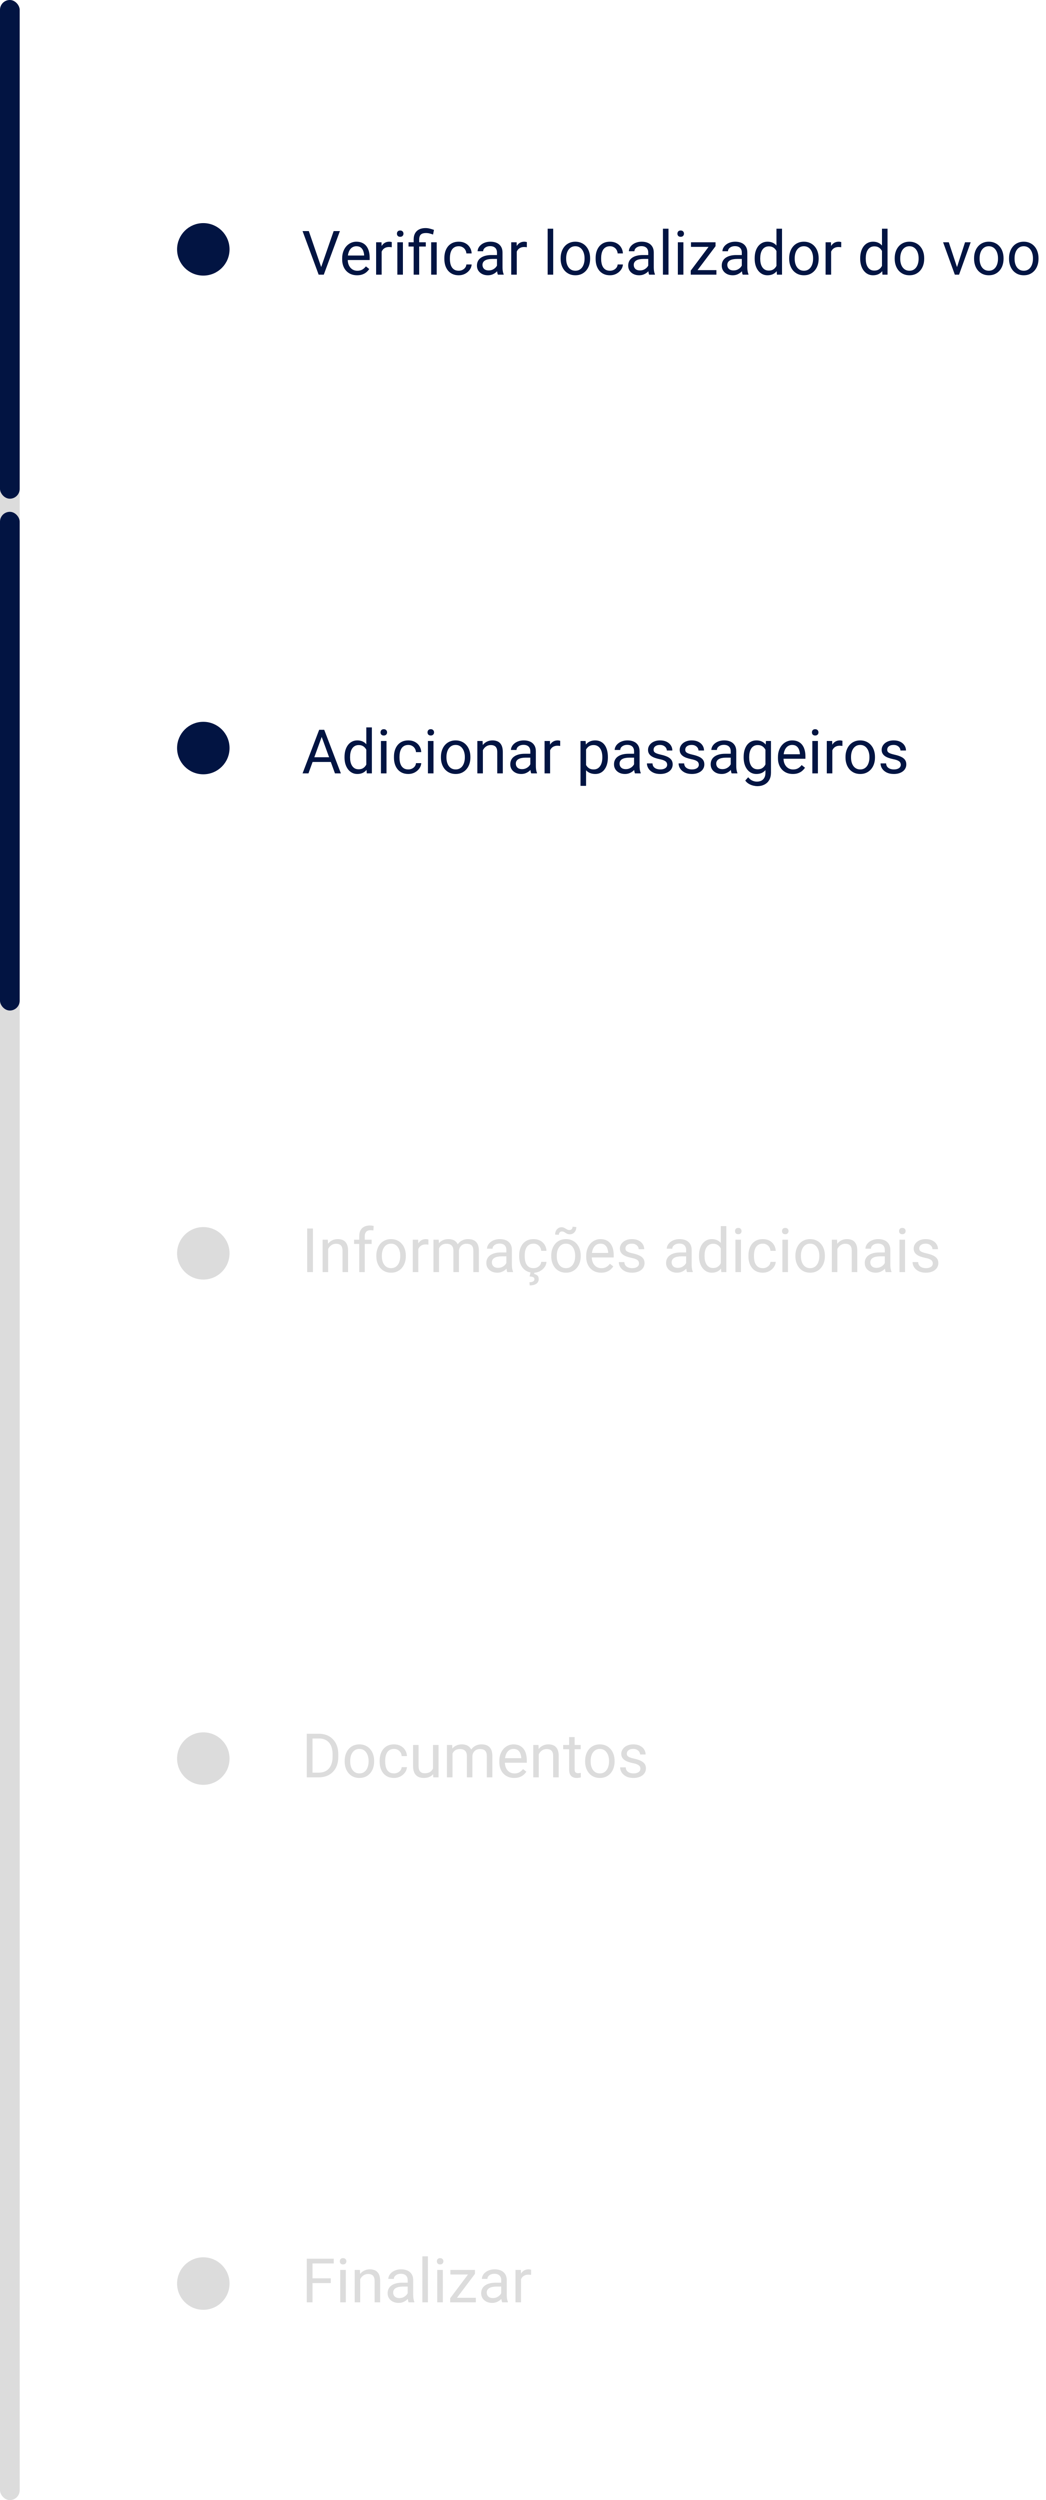 <svg width="144" height="344" viewBox="0 0 144 344" fill="none" xmlns="http://www.w3.org/2000/svg">
<rect width="2.709" height="344" rx="1.354" fill="#DCDCDC"/>
<rect width="2.709" height="68.619" rx="1.354" fill="#021442"/>
<rect y="70.425" width="2.709" height="68.619" rx="1.354" fill="#021442"/>
<circle cx="27.989" cy="34.31" r="3.612" fill="#021442"/>
<circle cx="27.989" cy="102.929" r="3.612" fill="#021442"/>
<circle cx="27.989" cy="172.451" r="3.612" fill="#DCDCDC"/>
<circle cx="27.989" cy="241.974" r="3.612" fill="#DCDCDC"/>
<circle cx="27.989" cy="314.205" r="3.612" fill="#DCDCDC"/>
<path d="M44.166 36.885L45.933 31.796H46.794L44.574 37.795H43.959L44.166 36.885ZM42.513 31.796L44.264 36.885L44.483 37.795H43.869L41.652 31.796H42.513ZM49.155 37.878C48.845 37.878 48.563 37.825 48.31 37.721C48.061 37.614 47.845 37.464 47.664 37.272C47.485 37.08 47.348 36.852 47.252 36.588C47.156 36.324 47.107 36.036 47.107 35.723V35.55C47.107 35.187 47.161 34.864 47.268 34.581C47.375 34.296 47.521 34.054 47.705 33.856C47.889 33.659 48.098 33.509 48.331 33.407C48.565 33.306 48.806 33.255 49.056 33.255C49.375 33.255 49.65 33.31 49.88 33.42C50.114 33.529 50.305 33.683 50.453 33.881C50.601 34.076 50.711 34.307 50.783 34.573C50.854 34.837 50.89 35.125 50.89 35.438V35.781H47.561V35.158H50.127V35.101C50.117 34.903 50.075 34.711 50.004 34.524C49.935 34.337 49.825 34.183 49.674 34.062C49.523 33.941 49.317 33.881 49.056 33.881C48.883 33.881 48.724 33.918 48.578 33.992C48.433 34.064 48.308 34.171 48.203 34.314C48.099 34.456 48.018 34.631 47.96 34.837C47.903 35.043 47.874 35.281 47.874 35.55V35.723C47.874 35.934 47.903 36.133 47.96 36.32C48.021 36.504 48.107 36.666 48.22 36.806C48.335 36.947 48.474 37.056 48.636 37.136C48.801 37.216 48.988 37.255 49.196 37.255C49.466 37.255 49.694 37.201 49.88 37.091C50.067 36.981 50.231 36.834 50.371 36.65L50.832 37.017C50.736 37.162 50.614 37.301 50.465 37.433C50.317 37.565 50.134 37.672 49.917 37.754C49.703 37.837 49.449 37.878 49.155 37.878ZM52.542 34.038V37.795H51.78V33.337H52.521L52.542 34.038ZM53.935 33.312L53.931 34.021C53.867 34.007 53.807 33.999 53.749 33.996C53.694 33.991 53.631 33.988 53.56 33.988C53.384 33.988 53.229 34.016 53.094 34.071C52.959 34.126 52.846 34.202 52.752 34.301C52.659 34.4 52.585 34.518 52.53 34.656C52.477 34.79 52.443 34.939 52.427 35.101L52.212 35.224C52.212 34.955 52.239 34.702 52.291 34.466C52.346 34.23 52.429 34.021 52.542 33.84C52.655 33.656 52.797 33.513 52.971 33.411C53.146 33.307 53.355 33.255 53.597 33.255C53.652 33.255 53.715 33.262 53.786 33.275C53.858 33.286 53.907 33.299 53.935 33.312ZM55.467 33.337V37.795H54.701V33.337H55.467ZM54.643 32.155C54.643 32.031 54.68 31.927 54.755 31.841C54.831 31.756 54.944 31.714 55.092 31.714C55.238 31.714 55.349 31.756 55.426 31.841C55.506 31.927 55.546 32.031 55.546 32.155C55.546 32.273 55.506 32.374 55.426 32.46C55.349 32.542 55.238 32.583 55.092 32.583C54.944 32.583 54.831 32.542 54.755 32.46C54.68 32.374 54.643 32.273 54.643 32.155ZM57.709 37.795H56.947V32.95C56.947 32.612 57.013 32.326 57.144 32.093C57.276 31.859 57.464 31.682 57.709 31.561C57.953 31.441 58.243 31.38 58.578 31.38C58.776 31.38 58.97 31.405 59.159 31.454C59.349 31.501 59.544 31.56 59.744 31.631L59.617 32.274C59.49 32.225 59.343 32.178 59.176 32.134C59.011 32.087 58.83 32.064 58.632 32.064C58.305 32.064 58.069 32.138 57.923 32.286C57.78 32.432 57.709 32.653 57.709 32.95V37.795ZM58.619 33.337V33.922H56.242V33.337H58.619ZM60.119 33.337V37.795H59.357V33.337H60.119ZM63.156 37.251C63.337 37.251 63.505 37.214 63.658 37.14C63.812 37.066 63.939 36.964 64.037 36.835C64.136 36.703 64.193 36.554 64.206 36.386H64.932C64.918 36.65 64.829 36.896 64.664 37.124C64.502 37.349 64.289 37.532 64.025 37.672C63.761 37.809 63.472 37.878 63.156 37.878C62.821 37.878 62.528 37.819 62.278 37.7C62.031 37.582 61.825 37.42 61.66 37.214C61.498 37.008 61.376 36.772 61.293 36.506C61.214 36.236 61.174 35.952 61.174 35.653V35.48C61.174 35.18 61.214 34.897 61.293 34.631C61.376 34.362 61.498 34.124 61.66 33.918C61.825 33.712 62.031 33.55 62.278 33.432C62.528 33.314 62.821 33.255 63.156 33.255C63.505 33.255 63.809 33.326 64.07 33.469C64.331 33.609 64.536 33.801 64.684 34.046C64.835 34.288 64.918 34.562 64.932 34.87H64.206C64.193 34.686 64.141 34.52 64.05 34.371C63.962 34.223 63.841 34.105 63.687 34.017C63.536 33.926 63.359 33.881 63.156 33.881C62.922 33.881 62.726 33.928 62.567 34.021C62.41 34.112 62.285 34.235 62.192 34.392C62.101 34.546 62.035 34.718 61.994 34.907C61.955 35.094 61.936 35.285 61.936 35.48V35.653C61.936 35.848 61.955 36.04 61.994 36.23C62.032 36.419 62.097 36.591 62.188 36.745C62.281 36.898 62.406 37.022 62.562 37.115C62.722 37.206 62.919 37.251 63.156 37.251ZM68.417 37.033V34.738C68.417 34.562 68.382 34.41 68.31 34.281C68.242 34.149 68.137 34.047 67.997 33.976C67.857 33.904 67.684 33.869 67.478 33.869C67.286 33.869 67.117 33.902 66.971 33.968C66.828 34.033 66.716 34.12 66.633 34.227C66.554 34.334 66.514 34.45 66.514 34.573H65.751C65.751 34.414 65.793 34.256 65.875 34.099C65.957 33.943 66.076 33.801 66.23 33.675C66.386 33.546 66.573 33.444 66.79 33.37C67.01 33.293 67.254 33.255 67.523 33.255C67.847 33.255 68.133 33.31 68.38 33.42C68.63 33.529 68.825 33.696 68.965 33.918C69.108 34.138 69.18 34.414 69.18 34.746V36.823C69.18 36.971 69.192 37.129 69.217 37.297C69.244 37.464 69.284 37.608 69.336 37.729V37.795H68.541C68.502 37.707 68.472 37.591 68.45 37.445C68.428 37.297 68.417 37.159 68.417 37.033ZM68.549 35.092L68.557 35.628H67.787C67.57 35.628 67.376 35.646 67.206 35.682C67.036 35.715 66.893 35.765 66.778 35.834C66.662 35.903 66.574 35.989 66.514 36.094C66.453 36.195 66.423 36.315 66.423 36.452C66.423 36.592 66.455 36.72 66.518 36.835C66.581 36.951 66.676 37.043 66.802 37.111C66.931 37.177 67.089 37.21 67.276 37.21C67.51 37.21 67.716 37.161 67.894 37.062C68.073 36.963 68.214 36.842 68.318 36.699C68.426 36.556 68.483 36.418 68.492 36.283L68.817 36.65C68.798 36.765 68.746 36.893 68.66 37.033C68.575 37.173 68.461 37.308 68.318 37.437C68.178 37.563 68.011 37.669 67.816 37.754C67.624 37.837 67.406 37.878 67.165 37.878C66.863 37.878 66.597 37.819 66.37 37.7C66.144 37.582 65.969 37.425 65.842 37.227C65.719 37.026 65.657 36.802 65.657 36.555C65.657 36.316 65.703 36.106 65.797 35.925C65.89 35.741 66.025 35.588 66.201 35.467C66.376 35.344 66.588 35.25 66.835 35.187C67.082 35.124 67.358 35.092 67.663 35.092H68.549ZM71.141 34.038V37.795H70.379V33.337H71.12L71.141 34.038ZM72.533 33.312L72.529 34.021C72.466 34.007 72.406 33.999 72.348 33.996C72.293 33.991 72.23 33.988 72.159 33.988C71.983 33.988 71.828 34.016 71.693 34.071C71.558 34.126 71.444 34.202 71.351 34.301C71.257 34.4 71.183 34.518 71.128 34.656C71.076 34.79 71.042 34.939 71.025 35.101L70.811 35.224C70.811 34.955 70.837 34.702 70.889 34.466C70.944 34.23 71.028 34.021 71.141 33.84C71.253 33.656 71.396 33.513 71.569 33.411C71.745 33.307 71.954 33.255 72.196 33.255C72.251 33.255 72.314 33.262 72.385 33.275C72.457 33.286 72.506 33.299 72.533 33.312ZM76.159 31.467V37.795H75.393V31.467H76.159ZM77.181 35.616V35.521C77.181 35.2 77.228 34.901 77.321 34.627C77.415 34.349 77.549 34.109 77.725 33.906C77.901 33.7 78.114 33.54 78.364 33.428C78.614 33.312 78.894 33.255 79.204 33.255C79.517 33.255 79.799 33.312 80.049 33.428C80.302 33.54 80.516 33.7 80.692 33.906C80.87 34.109 81.006 34.349 81.099 34.627C81.193 34.901 81.24 35.2 81.24 35.521V35.616C81.24 35.937 81.193 36.235 81.099 36.51C81.006 36.785 80.87 37.025 80.692 37.231C80.516 37.434 80.303 37.593 80.053 37.709C79.806 37.821 79.525 37.878 79.212 37.878C78.899 37.878 78.618 37.821 78.368 37.709C78.118 37.593 77.903 37.434 77.725 37.231C77.549 37.025 77.415 36.785 77.321 36.51C77.228 36.235 77.181 35.937 77.181 35.616ZM77.943 35.521V35.616C77.943 35.838 77.969 36.048 78.022 36.246C78.074 36.441 78.152 36.614 78.257 36.765C78.364 36.916 78.497 37.036 78.656 37.124C78.815 37.209 79.001 37.251 79.212 37.251C79.421 37.251 79.604 37.209 79.76 37.124C79.92 37.036 80.052 36.916 80.156 36.765C80.26 36.614 80.339 36.441 80.391 36.246C80.446 36.048 80.473 35.838 80.473 35.616V35.521C80.473 35.301 80.446 35.094 80.391 34.899C80.339 34.701 80.259 34.527 80.152 34.376C80.047 34.222 79.915 34.101 79.756 34.013C79.6 33.925 79.416 33.881 79.204 33.881C78.995 33.881 78.811 33.925 78.652 34.013C78.495 34.101 78.364 34.222 78.257 34.376C78.152 34.527 78.074 34.701 78.022 34.899C77.969 35.094 77.943 35.301 77.943 35.521ZM83.98 37.251C84.161 37.251 84.328 37.214 84.482 37.14C84.636 37.066 84.762 36.964 84.861 36.835C84.96 36.703 85.016 36.554 85.03 36.386H85.755C85.742 36.65 85.652 36.896 85.487 37.124C85.325 37.349 85.112 37.532 84.849 37.672C84.585 37.809 84.295 37.878 83.98 37.878C83.644 37.878 83.352 37.819 83.102 37.7C82.855 37.582 82.649 37.42 82.484 37.214C82.322 37.008 82.2 36.772 82.117 36.506C82.037 36.236 81.998 35.952 81.998 35.653V35.48C81.998 35.18 82.037 34.897 82.117 34.631C82.2 34.362 82.322 34.124 82.484 33.918C82.649 33.712 82.855 33.55 83.102 33.432C83.352 33.314 83.644 33.255 83.98 33.255C84.328 33.255 84.633 33.326 84.894 33.469C85.155 33.609 85.36 33.801 85.508 34.046C85.659 34.288 85.742 34.562 85.755 34.87H85.03C85.016 34.686 84.964 34.52 84.874 34.371C84.786 34.223 84.665 34.105 84.511 34.017C84.36 33.926 84.183 33.881 83.98 33.881C83.746 33.881 83.55 33.928 83.39 34.021C83.234 34.112 83.109 34.235 83.015 34.392C82.925 34.546 82.859 34.718 82.818 34.907C82.779 35.094 82.76 35.285 82.76 35.48V35.653C82.76 35.848 82.779 36.04 82.818 36.23C82.856 36.419 82.921 36.591 83.011 36.745C83.105 36.898 83.23 37.022 83.386 37.115C83.546 37.206 83.743 37.251 83.98 37.251ZM89.241 37.033V34.738C89.241 34.562 89.205 34.41 89.134 34.281C89.065 34.149 88.961 34.047 88.821 33.976C88.681 33.904 88.508 33.869 88.302 33.869C88.109 33.869 87.94 33.902 87.795 33.968C87.652 34.033 87.539 34.12 87.457 34.227C87.377 34.334 87.338 34.45 87.338 34.573H86.575C86.575 34.414 86.616 34.256 86.699 34.099C86.781 33.943 86.899 33.801 87.053 33.675C87.21 33.546 87.397 33.444 87.614 33.37C87.833 33.293 88.078 33.255 88.347 33.255C88.671 33.255 88.957 33.31 89.204 33.42C89.454 33.529 89.649 33.696 89.789 33.918C89.932 34.138 90.003 34.414 90.003 34.746V36.823C90.003 36.971 90.016 37.129 90.04 37.297C90.068 37.464 90.108 37.608 90.16 37.729V37.795H89.365C89.326 37.707 89.296 37.591 89.274 37.445C89.252 37.297 89.241 37.159 89.241 37.033ZM89.373 35.092L89.381 35.628H88.611C88.394 35.628 88.2 35.646 88.03 35.682C87.859 35.715 87.716 35.765 87.601 35.834C87.486 35.903 87.398 35.989 87.338 36.094C87.277 36.195 87.247 36.315 87.247 36.452C87.247 36.592 87.278 36.72 87.342 36.835C87.405 36.951 87.499 37.043 87.626 37.111C87.755 37.177 87.913 37.21 88.1 37.21C88.333 37.21 88.539 37.161 88.718 37.062C88.896 36.963 89.038 36.842 89.142 36.699C89.249 36.556 89.307 36.418 89.315 36.283L89.641 36.65C89.621 36.765 89.569 36.893 89.484 37.033C89.399 37.173 89.285 37.308 89.142 37.437C89.002 37.563 88.835 37.669 88.639 37.754C88.447 37.837 88.23 37.878 87.989 37.878C87.686 37.878 87.421 37.819 87.193 37.7C86.968 37.582 86.792 37.425 86.666 37.227C86.542 37.026 86.481 36.802 86.481 36.555C86.481 36.316 86.527 36.106 86.621 35.925C86.714 35.741 86.849 35.588 87.024 35.467C87.2 35.344 87.412 35.25 87.659 35.187C87.906 35.124 88.182 35.092 88.487 35.092H89.373ZM92.03 31.467V37.795H91.264V31.467H92.03ZM94.082 33.337V37.795H93.316V33.337H94.082ZM93.258 32.155C93.258 32.031 93.295 31.927 93.37 31.841C93.446 31.756 93.559 31.714 93.707 31.714C93.853 31.714 93.964 31.756 94.041 31.841C94.121 31.927 94.161 32.031 94.161 32.155C94.161 32.273 94.121 32.374 94.041 32.46C93.964 32.542 93.853 32.583 93.707 32.583C93.559 32.583 93.446 32.542 93.37 32.46C93.295 32.374 93.258 32.273 93.258 32.155ZM98.627 37.169V37.795H95.384V37.169H98.627ZM98.507 33.877L95.557 37.795H95.092V37.235L98.021 33.337H98.507V33.877ZM98.17 33.337V33.968H95.125V33.337H98.17ZM102.121 37.033V34.738C102.121 34.562 102.085 34.41 102.014 34.281C101.945 34.149 101.841 34.047 101.701 33.976C101.561 33.904 101.388 33.869 101.181 33.869C100.989 33.869 100.82 33.902 100.675 33.968C100.532 34.033 100.419 34.12 100.337 34.227C100.257 34.334 100.217 34.45 100.217 34.573H99.455C99.455 34.414 99.496 34.256 99.579 34.099C99.661 33.943 99.779 33.801 99.933 33.675C100.09 33.546 100.276 33.444 100.493 33.37C100.713 33.293 100.958 33.255 101.227 33.255C101.551 33.255 101.837 33.31 102.084 33.42C102.334 33.529 102.529 33.696 102.669 33.918C102.812 34.138 102.883 34.414 102.883 34.746V36.823C102.883 36.971 102.896 37.129 102.92 37.297C102.948 37.464 102.988 37.608 103.04 37.729V37.795H102.245C102.206 37.707 102.176 37.591 102.154 37.445C102.132 37.297 102.121 37.159 102.121 37.033ZM102.253 35.092L102.261 35.628H101.491C101.274 35.628 101.08 35.646 100.91 35.682C100.739 35.715 100.596 35.765 100.481 35.834C100.366 35.903 100.278 35.989 100.217 36.094C100.157 36.195 100.127 36.315 100.127 36.452C100.127 36.592 100.158 36.72 100.221 36.835C100.285 36.951 100.379 37.043 100.506 37.111C100.635 37.177 100.793 37.21 100.98 37.21C101.213 37.21 101.419 37.161 101.598 37.062C101.776 36.963 101.918 36.842 102.022 36.699C102.129 36.556 102.187 36.418 102.195 36.283L102.521 36.65C102.501 36.765 102.449 36.893 102.364 37.033C102.279 37.173 102.165 37.308 102.022 37.437C101.882 37.563 101.714 37.669 101.519 37.754C101.327 37.837 101.11 37.878 100.868 37.878C100.566 37.878 100.301 37.819 100.073 37.7C99.848 37.582 99.672 37.425 99.546 37.227C99.422 37.026 99.36 36.802 99.36 36.555C99.36 36.316 99.407 36.106 99.5 35.925C99.594 35.741 99.728 35.588 99.904 35.467C100.08 35.344 100.292 35.25 100.539 35.187C100.786 35.124 101.062 35.092 101.367 35.092H102.253ZM106.892 36.93V31.467H107.659V37.795H106.958L106.892 36.93ZM103.893 35.616V35.529C103.893 35.188 103.934 34.88 104.016 34.602C104.101 34.322 104.221 34.082 104.375 33.881C104.531 33.681 104.717 33.527 104.931 33.42C105.148 33.31 105.39 33.255 105.656 33.255C105.936 33.255 106.181 33.304 106.389 33.403C106.601 33.499 106.78 33.641 106.925 33.828C107.073 34.011 107.19 34.234 107.275 34.495C107.36 34.756 107.42 35.051 107.453 35.381V35.76C107.422 36.087 107.363 36.381 107.275 36.642C107.19 36.903 107.073 37.125 106.925 37.309C106.78 37.493 106.601 37.635 106.389 37.733C106.178 37.83 105.931 37.878 105.648 37.878C105.387 37.878 105.148 37.821 104.931 37.709C104.717 37.596 104.531 37.438 104.375 37.235C104.221 37.032 104.101 36.793 104.016 36.518C103.934 36.241 103.893 35.94 103.893 35.616ZM104.659 35.529V35.616C104.659 35.838 104.681 36.047 104.725 36.242C104.772 36.437 104.843 36.609 104.939 36.757C105.035 36.905 105.158 37.022 105.306 37.107C105.454 37.19 105.631 37.231 105.837 37.231C106.09 37.231 106.297 37.177 106.46 37.07C106.624 36.963 106.756 36.822 106.855 36.646C106.954 36.47 107.031 36.279 107.086 36.073V35.08C107.053 34.929 107.005 34.783 106.942 34.643C106.881 34.501 106.802 34.374 106.703 34.264C106.606 34.152 106.487 34.062 106.344 33.996C106.204 33.931 106.038 33.898 105.846 33.898C105.637 33.898 105.457 33.941 105.306 34.029C105.158 34.114 105.035 34.233 104.939 34.384C104.843 34.532 104.772 34.705 104.725 34.903C104.681 35.098 104.659 35.307 104.659 35.529ZM108.643 35.616V35.521C108.643 35.2 108.69 34.901 108.783 34.627C108.877 34.349 109.011 34.109 109.187 33.906C109.363 33.7 109.576 33.54 109.826 33.428C110.076 33.312 110.356 33.255 110.666 33.255C110.979 33.255 111.261 33.312 111.511 33.428C111.764 33.54 111.978 33.7 112.154 33.906C112.332 34.109 112.468 34.349 112.562 34.627C112.655 34.901 112.702 35.2 112.702 35.521V35.616C112.702 35.937 112.655 36.235 112.562 36.51C112.468 36.785 112.332 37.025 112.154 37.231C111.978 37.434 111.765 37.593 111.515 37.709C111.268 37.821 110.988 37.878 110.675 37.878C110.361 37.878 110.08 37.821 109.83 37.709C109.58 37.593 109.366 37.434 109.187 37.231C109.011 37.025 108.877 36.785 108.783 36.51C108.69 36.235 108.643 35.937 108.643 35.616ZM109.406 35.521V35.616C109.406 35.838 109.432 36.048 109.484 36.246C109.536 36.441 109.614 36.614 109.719 36.765C109.826 36.916 109.959 37.036 110.118 37.124C110.278 37.209 110.463 37.251 110.675 37.251C110.883 37.251 111.066 37.209 111.223 37.124C111.382 37.036 111.514 36.916 111.618 36.765C111.722 36.614 111.801 36.441 111.853 36.246C111.908 36.048 111.935 35.838 111.935 35.616V35.521C111.935 35.301 111.908 35.094 111.853 34.899C111.801 34.701 111.721 34.527 111.614 34.376C111.51 34.222 111.378 34.101 111.218 34.013C111.062 33.925 110.878 33.881 110.666 33.881C110.458 33.881 110.274 33.925 110.114 34.013C109.958 34.101 109.826 34.222 109.719 34.376C109.614 34.527 109.536 34.701 109.484 34.899C109.432 35.094 109.406 35.301 109.406 35.521ZM114.42 34.038V37.795H113.658V33.337H114.399L114.42 34.038ZM115.812 33.312L115.808 34.021C115.745 34.007 115.685 33.999 115.627 33.996C115.572 33.991 115.509 33.988 115.438 33.988C115.262 33.988 115.107 34.016 114.972 34.071C114.837 34.126 114.723 34.202 114.63 34.301C114.537 34.4 114.462 34.518 114.407 34.656C114.355 34.79 114.321 34.939 114.304 35.101L114.09 35.224C114.09 34.955 114.116 34.702 114.169 34.466C114.223 34.23 114.307 34.021 114.42 33.84C114.532 33.656 114.675 33.513 114.848 33.411C115.024 33.307 115.233 33.255 115.475 33.255C115.53 33.255 115.593 33.262 115.664 33.275C115.736 33.286 115.785 33.299 115.812 33.312ZM121.42 36.93V31.467H122.187V37.795H121.486L121.42 36.93ZM118.421 35.616V35.529C118.421 35.188 118.462 34.88 118.544 34.602C118.629 34.322 118.749 34.082 118.903 33.881C119.059 33.681 119.245 33.527 119.459 33.42C119.676 33.31 119.918 33.255 120.184 33.255C120.464 33.255 120.709 33.304 120.917 33.403C121.129 33.499 121.308 33.641 121.453 33.828C121.601 34.011 121.718 34.234 121.803 34.495C121.888 34.756 121.948 35.051 121.98 35.381V35.76C121.95 36.087 121.891 36.381 121.803 36.642C121.718 36.903 121.601 37.125 121.453 37.309C121.308 37.493 121.129 37.635 120.917 37.733C120.706 37.83 120.459 37.878 120.176 37.878C119.915 37.878 119.676 37.821 119.459 37.709C119.245 37.596 119.059 37.438 118.903 37.235C118.749 37.032 118.629 36.793 118.544 36.518C118.462 36.241 118.421 35.94 118.421 35.616ZM119.187 35.529V35.616C119.187 35.838 119.209 36.047 119.253 36.242C119.3 36.437 119.371 36.609 119.467 36.757C119.563 36.905 119.686 37.022 119.834 37.107C119.982 37.19 120.159 37.231 120.365 37.231C120.618 37.231 120.825 37.177 120.988 37.07C121.152 36.963 121.284 36.822 121.383 36.646C121.482 36.47 121.559 36.279 121.614 36.073V35.08C121.581 34.929 121.533 34.783 121.47 34.643C121.409 34.501 121.329 34.374 121.231 34.264C121.134 34.152 121.015 34.062 120.872 33.996C120.732 33.931 120.566 33.898 120.374 33.898C120.165 33.898 119.985 33.941 119.834 34.029C119.686 34.114 119.563 34.233 119.467 34.384C119.371 34.532 119.3 34.705 119.253 34.903C119.209 35.098 119.187 35.307 119.187 35.529ZM123.171 35.616V35.521C123.171 35.2 123.218 34.901 123.311 34.627C123.405 34.349 123.539 34.109 123.715 33.906C123.891 33.7 124.104 33.54 124.354 33.428C124.604 33.312 124.884 33.255 125.194 33.255C125.507 33.255 125.789 33.312 126.039 33.428C126.292 33.54 126.506 33.7 126.682 33.906C126.86 34.109 126.996 34.349 127.09 34.627C127.183 34.901 127.23 35.2 127.23 35.521V35.616C127.23 35.937 127.183 36.235 127.09 36.51C126.996 36.785 126.86 37.025 126.682 37.231C126.506 37.434 126.293 37.593 126.043 37.709C125.796 37.821 125.516 37.878 125.203 37.878C124.889 37.878 124.608 37.821 124.358 37.709C124.108 37.593 123.894 37.434 123.715 37.231C123.539 37.025 123.405 36.785 123.311 36.51C123.218 36.235 123.171 35.937 123.171 35.616ZM123.933 35.521V35.616C123.933 35.838 123.96 36.048 124.012 36.246C124.064 36.441 124.142 36.614 124.247 36.765C124.354 36.916 124.487 37.036 124.646 37.124C124.806 37.209 124.991 37.251 125.203 37.251C125.411 37.251 125.594 37.209 125.751 37.124C125.91 37.036 126.042 36.916 126.146 36.765C126.25 36.614 126.329 36.441 126.381 36.246C126.436 36.048 126.463 35.838 126.463 35.616V35.521C126.463 35.301 126.436 35.094 126.381 34.899C126.329 34.701 126.249 34.527 126.142 34.376C126.038 34.222 125.906 34.101 125.746 34.013C125.59 33.925 125.406 33.881 125.194 33.881C124.986 33.881 124.801 33.925 124.642 34.013C124.486 34.101 124.354 34.222 124.247 34.376C124.142 34.527 124.064 34.701 124.012 34.899C123.96 35.094 123.933 35.301 123.933 35.521ZM131.634 37.107L132.854 33.337H133.633L132.03 37.795H131.519L131.634 37.107ZM130.617 33.337L131.873 37.128L131.96 37.795H131.449L129.834 33.337H130.617ZM134.098 35.616V35.521C134.098 35.2 134.145 34.901 134.238 34.627C134.332 34.349 134.466 34.109 134.642 33.906C134.818 33.7 135.031 33.54 135.281 33.428C135.531 33.312 135.811 33.255 136.121 33.255C136.434 33.255 136.716 33.312 136.966 33.428C137.219 33.54 137.433 33.7 137.609 33.906C137.787 34.109 137.923 34.349 138.016 34.627C138.11 34.901 138.157 35.2 138.157 35.521V35.616C138.157 35.937 138.11 36.235 138.016 36.51C137.923 36.785 137.787 37.025 137.609 37.231C137.433 37.434 137.22 37.593 136.97 37.709C136.723 37.821 136.443 37.878 136.129 37.878C135.816 37.878 135.535 37.821 135.285 37.709C135.035 37.593 134.821 37.434 134.642 37.231C134.466 37.025 134.332 36.785 134.238 36.51C134.145 36.235 134.098 35.937 134.098 35.616ZM134.86 35.521V35.616C134.86 35.838 134.886 36.048 134.939 36.246C134.991 36.441 135.069 36.614 135.174 36.765C135.281 36.916 135.414 37.036 135.573 37.124C135.732 37.209 135.918 37.251 136.129 37.251C136.338 37.251 136.521 37.209 136.677 37.124C136.837 37.036 136.969 36.916 137.073 36.765C137.177 36.614 137.256 36.441 137.308 36.246C137.363 36.048 137.39 35.838 137.39 35.616V35.521C137.39 35.301 137.363 35.094 137.308 34.899C137.256 34.701 137.176 34.527 137.069 34.376C136.964 34.222 136.833 34.101 136.673 34.013C136.517 33.925 136.333 33.881 136.121 33.881C135.912 33.881 135.728 33.925 135.569 34.013C135.412 34.101 135.281 34.222 135.174 34.376C135.069 34.527 134.991 34.701 134.939 34.899C134.886 35.094 134.86 35.301 134.86 35.521ZM138.911 35.616V35.521C138.911 35.2 138.957 34.901 139.051 34.627C139.144 34.349 139.279 34.109 139.454 33.906C139.63 33.7 139.843 33.54 140.093 33.428C140.343 33.312 140.623 33.255 140.934 33.255C141.247 33.255 141.528 33.312 141.778 33.428C142.031 33.54 142.245 33.7 142.421 33.906C142.6 34.109 142.736 34.349 142.829 34.627C142.922 34.901 142.969 35.2 142.969 35.521V35.616C142.969 35.937 142.922 36.235 142.829 36.51C142.736 36.785 142.6 37.025 142.421 37.231C142.245 37.434 142.032 37.593 141.782 37.709C141.535 37.821 141.255 37.878 140.942 37.878C140.629 37.878 140.347 37.821 140.097 37.709C139.847 37.593 139.633 37.434 139.454 37.231C139.279 37.025 139.144 36.785 139.051 36.51C138.957 36.235 138.911 35.937 138.911 35.616ZM139.673 35.521V35.616C139.673 35.838 139.699 36.048 139.751 36.246C139.803 36.441 139.882 36.614 139.986 36.765C140.093 36.916 140.226 37.036 140.386 37.124C140.545 37.209 140.73 37.251 140.942 37.251C141.151 37.251 141.333 37.209 141.49 37.124C141.649 37.036 141.781 36.916 141.885 36.765C141.99 36.614 142.068 36.441 142.12 36.246C142.175 36.048 142.203 35.838 142.203 35.616V35.521C142.203 35.301 142.175 35.094 142.12 34.899C142.068 34.701 141.988 34.527 141.881 34.376C141.777 34.222 141.645 34.101 141.486 34.013C141.329 33.925 141.145 33.881 140.934 33.881C140.725 33.881 140.541 33.925 140.382 34.013C140.225 34.101 140.093 34.222 139.986 34.376C139.882 34.527 139.803 34.701 139.751 34.899C139.699 35.094 139.673 35.301 139.673 35.521Z" fill="#021442"/>
<path d="M44.45 100.947L42.464 106.415H41.652L43.939 100.416H44.462L44.45 100.947ZM46.114 106.415L44.124 100.947L44.112 100.416H44.635L46.93 106.415H46.114ZM46.011 104.194V104.845H42.641V104.194H46.011ZM50.428 105.549V100.086H51.195V106.415H50.494L50.428 105.549ZM47.429 104.235V104.149C47.429 103.808 47.47 103.499 47.552 103.221C47.638 102.941 47.757 102.701 47.911 102.5C48.067 102.3 48.253 102.146 48.467 102.039C48.684 101.929 48.926 101.874 49.192 101.874C49.472 101.874 49.717 101.924 49.926 102.022C50.137 102.119 50.316 102.26 50.461 102.447C50.61 102.631 50.726 102.853 50.812 103.114C50.897 103.375 50.956 103.671 50.989 104V104.379C50.959 104.706 50.899 105 50.812 105.261C50.726 105.522 50.61 105.744 50.461 105.928C50.316 106.113 50.137 106.254 49.926 106.353C49.714 106.449 49.467 106.497 49.184 106.497C48.923 106.497 48.684 106.441 48.467 106.328C48.253 106.216 48.067 106.058 47.911 105.854C47.757 105.651 47.638 105.412 47.552 105.137C47.47 104.86 47.429 104.559 47.429 104.235ZM48.195 104.149V104.235C48.195 104.458 48.217 104.666 48.261 104.861C48.308 105.056 48.379 105.228 48.475 105.376C48.572 105.525 48.694 105.641 48.842 105.727C48.99 105.809 49.167 105.85 49.373 105.85C49.626 105.85 49.834 105.797 49.996 105.69C50.16 105.582 50.292 105.441 50.391 105.265C50.49 105.089 50.567 104.898 50.622 104.692V103.699C50.589 103.548 50.541 103.403 50.478 103.263C50.417 103.12 50.338 102.993 50.239 102.884C50.143 102.771 50.023 102.682 49.88 102.616C49.74 102.55 49.574 102.517 49.382 102.517C49.173 102.517 48.993 102.561 48.842 102.649C48.694 102.734 48.572 102.852 48.475 103.003C48.379 103.151 48.308 103.324 48.261 103.522C48.217 103.717 48.195 103.926 48.195 104.149ZM53.209 101.957V106.415H52.443V101.957H53.209ZM52.385 100.774C52.385 100.65 52.422 100.546 52.497 100.461C52.574 100.376 52.686 100.333 52.834 100.333C52.98 100.333 53.091 100.376 53.168 100.461C53.248 100.546 53.288 100.65 53.288 100.774C53.288 100.892 53.248 100.994 53.168 101.079C53.091 101.161 52.98 101.203 52.834 101.203C52.686 101.203 52.574 101.161 52.497 101.079C52.422 100.994 52.385 100.892 52.385 100.774ZM56.217 105.871C56.399 105.871 56.566 105.834 56.72 105.76C56.874 105.685 57 105.584 57.099 105.455C57.198 105.323 57.254 105.173 57.268 105.006H57.993C57.979 105.269 57.89 105.515 57.725 105.743C57.563 105.968 57.35 106.151 57.087 106.291C56.823 106.428 56.533 106.497 56.217 106.497C55.882 106.497 55.59 106.438 55.34 106.32C55.092 106.202 54.886 106.04 54.722 105.834C54.56 105.628 54.437 105.391 54.355 105.125C54.275 104.856 54.235 104.572 54.235 104.272V104.099C54.235 103.8 54.275 103.517 54.355 103.25C54.437 102.981 54.56 102.744 54.722 102.538C54.886 102.332 55.092 102.169 55.34 102.051C55.59 101.933 55.882 101.874 56.217 101.874C56.566 101.874 56.871 101.946 57.132 102.088C57.393 102.229 57.597 102.421 57.746 102.665C57.897 102.907 57.979 103.182 57.993 103.489H57.268C57.254 103.305 57.202 103.139 57.111 102.991C57.023 102.842 56.903 102.724 56.749 102.636C56.598 102.546 56.42 102.5 56.217 102.5C55.984 102.5 55.787 102.547 55.628 102.641C55.471 102.731 55.346 102.855 55.253 103.011C55.163 103.165 55.097 103.337 55.055 103.526C55.017 103.713 54.998 103.904 54.998 104.099V104.272C54.998 104.467 55.017 104.659 55.055 104.849C55.094 105.039 55.158 105.21 55.249 105.364C55.342 105.518 55.467 105.641 55.624 105.735C55.783 105.825 55.981 105.871 56.217 105.871ZM59.678 101.957V106.415H58.912V101.957H59.678ZM58.854 100.774C58.854 100.65 58.891 100.546 58.965 100.461C59.042 100.376 59.155 100.333 59.303 100.333C59.449 100.333 59.56 100.376 59.637 100.461C59.717 100.546 59.757 100.65 59.757 100.774C59.757 100.892 59.717 100.994 59.637 101.079C59.56 101.161 59.449 101.203 59.303 101.203C59.155 101.203 59.042 101.161 58.965 101.079C58.891 100.994 58.854 100.892 58.854 100.774ZM60.7 104.235V104.14C60.7 103.819 60.747 103.521 60.84 103.246C60.934 102.969 61.068 102.728 61.244 102.525C61.42 102.319 61.633 102.16 61.883 102.047C62.133 101.932 62.413 101.874 62.723 101.874C63.036 101.874 63.318 101.932 63.568 102.047C63.821 102.16 64.035 102.319 64.21 102.525C64.389 102.728 64.525 102.969 64.618 103.246C64.712 103.521 64.758 103.819 64.758 104.14V104.235C64.758 104.556 64.712 104.854 64.618 105.129C64.525 105.404 64.389 105.644 64.21 105.85C64.035 106.053 63.822 106.213 63.572 106.328C63.325 106.441 63.044 106.497 62.731 106.497C62.418 106.497 62.137 106.441 61.887 106.328C61.637 106.213 61.422 106.053 61.244 105.85C61.068 105.644 60.934 105.404 60.84 105.129C60.747 104.854 60.7 104.556 60.7 104.235ZM61.462 104.14V104.235C61.462 104.458 61.488 104.668 61.541 104.865C61.593 105.06 61.671 105.234 61.776 105.385C61.883 105.536 62.016 105.655 62.175 105.743C62.334 105.828 62.52 105.871 62.731 105.871C62.94 105.871 63.123 105.828 63.279 105.743C63.439 105.655 63.571 105.536 63.675 105.385C63.779 105.234 63.858 105.06 63.91 104.865C63.965 104.668 63.992 104.458 63.992 104.235V104.14C63.992 103.921 63.965 103.713 63.91 103.518C63.858 103.32 63.778 103.146 63.671 102.995C63.566 102.841 63.435 102.72 63.275 102.632C63.119 102.544 62.935 102.5 62.723 102.5C62.514 102.5 62.33 102.544 62.171 102.632C62.014 102.72 61.883 102.841 61.776 102.995C61.671 103.146 61.593 103.32 61.541 103.518C61.488 103.713 61.462 103.921 61.462 104.14ZM66.477 102.908V106.415H65.714V101.957H66.436L66.477 102.908ZM66.295 104.017L65.978 104.004C65.981 103.699 66.026 103.418 66.114 103.16C66.202 102.899 66.326 102.672 66.485 102.48C66.644 102.288 66.834 102.139 67.053 102.035C67.276 101.928 67.522 101.874 67.791 101.874C68.011 101.874 68.209 101.904 68.384 101.965C68.56 102.022 68.71 102.116 68.834 102.245C68.96 102.374 69.056 102.542 69.122 102.748C69.188 102.951 69.221 103.2 69.221 103.493V106.415H68.454V103.485C68.454 103.252 68.42 103.065 68.351 102.925C68.283 102.782 68.183 102.679 68.051 102.616C67.919 102.55 67.757 102.517 67.564 102.517C67.375 102.517 67.202 102.557 67.045 102.636C66.891 102.716 66.758 102.826 66.646 102.966C66.536 103.106 66.449 103.267 66.386 103.448C66.326 103.627 66.295 103.816 66.295 104.017ZM73.007 105.652V103.357C73.007 103.182 72.972 103.029 72.9 102.9C72.832 102.768 72.727 102.667 72.587 102.595C72.447 102.524 72.274 102.488 72.068 102.488C71.876 102.488 71.707 102.521 71.561 102.587C71.418 102.653 71.306 102.739 71.223 102.847C71.144 102.954 71.104 103.069 71.104 103.193H70.341C70.341 103.033 70.383 102.875 70.465 102.719C70.547 102.562 70.666 102.421 70.819 102.294C70.976 102.165 71.163 102.064 71.38 101.99C71.6 101.913 71.844 101.874 72.113 101.874C72.437 101.874 72.723 101.929 72.97 102.039C73.22 102.149 73.415 102.315 73.555 102.538C73.698 102.757 73.769 103.033 73.769 103.366V105.442C73.769 105.591 73.782 105.749 73.807 105.916C73.834 106.084 73.874 106.228 73.926 106.349V106.415H73.131C73.092 106.327 73.062 106.21 73.04 106.064C73.018 105.916 73.007 105.779 73.007 105.652ZM73.139 103.712L73.147 104.247H72.377C72.16 104.247 71.966 104.265 71.796 104.301C71.626 104.334 71.483 104.385 71.367 104.453C71.252 104.522 71.164 104.609 71.104 104.713C71.043 104.815 71.013 104.934 71.013 105.071C71.013 105.212 71.045 105.339 71.108 105.455C71.171 105.57 71.266 105.662 71.392 105.731C71.521 105.797 71.679 105.83 71.866 105.83C72.099 105.83 72.305 105.78 72.484 105.681C72.662 105.582 72.804 105.462 72.908 105.319C73.016 105.176 73.073 105.037 73.081 104.903L73.407 105.269C73.388 105.385 73.335 105.512 73.25 105.652C73.165 105.793 73.051 105.927 72.908 106.056C72.768 106.183 72.601 106.288 72.406 106.373C72.213 106.456 71.996 106.497 71.755 106.497C71.453 106.497 71.188 106.438 70.96 106.32C70.734 106.202 70.558 106.044 70.432 105.846C70.308 105.646 70.247 105.422 70.247 105.174C70.247 104.936 70.293 104.725 70.387 104.544C70.48 104.36 70.615 104.208 70.791 104.087C70.966 103.963 71.178 103.87 71.425 103.807C71.672 103.743 71.948 103.712 72.253 103.712H73.139ZM75.731 102.657V106.415H74.969V101.957H75.71L75.731 102.657ZM77.123 101.932L77.119 102.641C77.056 102.627 76.996 102.619 76.938 102.616C76.883 102.61 76.82 102.608 76.748 102.608C76.573 102.608 76.418 102.635 76.283 102.69C76.148 102.745 76.034 102.822 75.941 102.921C75.847 103.02 75.773 103.138 75.718 103.275C75.666 103.41 75.632 103.558 75.615 103.72L75.401 103.844C75.401 103.574 75.427 103.322 75.479 103.086C75.534 102.849 75.618 102.641 75.731 102.459C75.843 102.275 75.986 102.132 76.159 102.031C76.335 101.926 76.544 101.874 76.785 101.874C76.841 101.874 76.904 101.881 76.975 101.895C77.046 101.906 77.096 101.918 77.123 101.932ZM80.683 102.814V108.129H79.917V101.957H80.617L80.683 102.814ZM83.687 104.149V104.235C83.687 104.559 83.648 104.86 83.572 105.137C83.495 105.412 83.382 105.651 83.234 105.854C83.088 106.058 82.908 106.216 82.694 106.328C82.48 106.441 82.234 106.497 81.956 106.497C81.674 106.497 81.424 106.45 81.207 106.357C80.99 106.264 80.805 106.128 80.654 105.949C80.503 105.771 80.382 105.556 80.292 105.306C80.204 105.056 80.144 104.775 80.111 104.462V104C80.144 103.671 80.205 103.375 80.296 103.114C80.387 102.853 80.506 102.631 80.654 102.447C80.805 102.26 80.988 102.119 81.202 102.022C81.417 101.924 81.664 101.874 81.944 101.874C82.224 101.874 82.473 101.929 82.69 102.039C82.907 102.146 83.09 102.3 83.238 102.5C83.386 102.701 83.497 102.941 83.572 103.221C83.648 103.499 83.687 103.808 83.687 104.149ZM82.921 104.235V104.149C82.921 103.926 82.897 103.717 82.85 103.522C82.804 103.324 82.731 103.151 82.632 103.003C82.536 102.852 82.412 102.734 82.261 102.649C82.11 102.561 81.93 102.517 81.722 102.517C81.529 102.517 81.362 102.55 81.219 102.616C81.079 102.682 80.959 102.771 80.861 102.884C80.762 102.993 80.68 103.12 80.617 103.263C80.557 103.403 80.512 103.548 80.481 103.699V104.767C80.536 104.959 80.613 105.14 80.712 105.31C80.811 105.478 80.943 105.614 81.108 105.718C81.272 105.82 81.48 105.871 81.73 105.871C81.936 105.871 82.113 105.828 82.261 105.743C82.412 105.655 82.536 105.536 82.632 105.385C82.731 105.234 82.804 105.06 82.85 104.865C82.897 104.668 82.921 104.458 82.921 104.235ZM87.288 105.652V103.357C87.288 103.182 87.252 103.029 87.181 102.9C87.112 102.768 87.008 102.667 86.868 102.595C86.728 102.524 86.555 102.488 86.349 102.488C86.156 102.488 85.987 102.521 85.842 102.587C85.699 102.653 85.586 102.739 85.504 102.847C85.424 102.954 85.385 103.069 85.385 103.193H84.622C84.622 103.033 84.663 102.875 84.746 102.719C84.828 102.562 84.946 102.421 85.1 102.294C85.257 102.165 85.444 102.064 85.66 101.99C85.88 101.913 86.125 101.874 86.394 101.874C86.718 101.874 87.004 101.929 87.251 102.039C87.501 102.149 87.696 102.315 87.836 102.538C87.979 102.757 88.05 103.033 88.05 103.366V105.442C88.05 105.591 88.063 105.749 88.087 105.916C88.115 106.084 88.155 106.228 88.207 106.349V106.415H87.412C87.373 106.327 87.343 106.21 87.321 106.064C87.299 105.916 87.288 105.779 87.288 105.652ZM87.42 103.712L87.428 104.247H86.658C86.441 104.247 86.247 104.265 86.077 104.301C85.906 104.334 85.763 104.385 85.648 104.453C85.533 104.522 85.445 104.609 85.385 104.713C85.324 104.815 85.294 104.934 85.294 105.071C85.294 105.212 85.325 105.339 85.389 105.455C85.452 105.57 85.546 105.662 85.673 105.731C85.802 105.797 85.96 105.83 86.147 105.83C86.38 105.83 86.586 105.78 86.765 105.681C86.943 105.582 87.085 105.462 87.189 105.319C87.296 105.176 87.354 105.037 87.362 104.903L87.688 105.269C87.668 105.385 87.616 105.512 87.531 105.652C87.446 105.793 87.332 105.927 87.189 106.056C87.049 106.183 86.882 106.288 86.686 106.373C86.494 106.456 86.277 106.497 86.035 106.497C85.733 106.497 85.468 106.438 85.24 106.32C85.015 106.202 84.839 106.044 84.713 105.846C84.589 105.646 84.528 105.422 84.528 105.174C84.528 104.936 84.574 104.725 84.668 104.544C84.761 104.36 84.895 104.208 85.071 104.087C85.247 103.963 85.459 103.87 85.706 103.807C85.953 103.743 86.229 103.712 86.534 103.712H87.42ZM91.845 105.232C91.845 105.122 91.82 105.021 91.771 104.927C91.724 104.831 91.627 104.745 91.478 104.668C91.333 104.588 91.113 104.519 90.819 104.462C90.572 104.409 90.348 104.348 90.147 104.276C89.95 104.205 89.781 104.118 89.641 104.017C89.503 103.915 89.398 103.796 89.323 103.658C89.249 103.521 89.212 103.36 89.212 103.176C89.212 103 89.251 102.834 89.328 102.678C89.407 102.521 89.519 102.382 89.661 102.261C89.807 102.141 89.981 102.046 90.185 101.977C90.388 101.908 90.614 101.874 90.864 101.874C91.222 101.874 91.526 101.937 91.779 102.064C92.032 102.19 92.225 102.359 92.36 102.57C92.495 102.779 92.562 103.011 92.562 103.267H91.8C91.8 103.143 91.763 103.024 91.689 102.908C91.617 102.79 91.511 102.693 91.371 102.616C91.234 102.539 91.065 102.5 90.864 102.5C90.653 102.5 90.481 102.533 90.349 102.599C90.22 102.663 90.126 102.744 90.065 102.842C90.007 102.941 89.978 103.046 89.978 103.156C89.978 103.238 89.992 103.312 90.02 103.378C90.05 103.441 90.102 103.5 90.176 103.555C90.251 103.607 90.355 103.657 90.49 103.704C90.624 103.75 90.796 103.797 91.004 103.844C91.37 103.926 91.671 104.025 91.907 104.14C92.143 104.256 92.319 104.397 92.434 104.565C92.55 104.732 92.607 104.936 92.607 105.174C92.607 105.37 92.566 105.548 92.484 105.71C92.404 105.872 92.287 106.012 92.133 106.13C91.982 106.246 91.801 106.336 91.59 106.402C91.381 106.465 91.146 106.497 90.885 106.497C90.492 106.497 90.16 106.427 89.888 106.287C89.616 106.147 89.41 105.966 89.27 105.743C89.13 105.521 89.06 105.286 89.06 105.039H89.826C89.837 105.247 89.897 105.413 90.007 105.537C90.117 105.658 90.252 105.744 90.411 105.797C90.57 105.846 90.728 105.871 90.885 105.871C91.094 105.871 91.268 105.843 91.408 105.788C91.551 105.733 91.66 105.658 91.734 105.562C91.808 105.466 91.845 105.356 91.845 105.232ZM96.204 105.232C96.204 105.122 96.18 105.021 96.13 104.927C96.083 104.831 95.986 104.745 95.838 104.668C95.692 104.588 95.472 104.519 95.178 104.462C94.931 104.409 94.707 104.348 94.507 104.276C94.309 104.205 94.14 104.118 94 104.017C93.863 103.915 93.757 103.796 93.683 103.658C93.609 103.521 93.571 103.36 93.571 103.176C93.571 103 93.61 102.834 93.687 102.678C93.766 102.521 93.878 102.382 94.02 102.261C94.166 102.141 94.341 102.046 94.544 101.977C94.747 101.908 94.974 101.874 95.224 101.874C95.581 101.874 95.886 101.937 96.138 102.064C96.391 102.19 96.585 102.359 96.719 102.57C96.854 102.779 96.921 103.011 96.921 103.267H96.159C96.159 103.143 96.122 103.024 96.048 102.908C95.976 102.79 95.871 102.693 95.73 102.616C95.593 102.539 95.424 102.5 95.224 102.5C95.012 102.5 94.84 102.533 94.709 102.599C94.579 102.663 94.485 102.744 94.424 102.842C94.367 102.941 94.338 103.046 94.338 103.156C94.338 103.238 94.352 103.312 94.379 103.378C94.409 103.441 94.461 103.5 94.535 103.555C94.61 103.607 94.714 103.657 94.849 103.704C94.983 103.75 95.155 103.797 95.364 103.844C95.729 103.926 96.03 104.025 96.266 104.14C96.502 104.256 96.678 104.397 96.793 104.565C96.909 104.732 96.966 104.936 96.966 105.174C96.966 105.37 96.925 105.548 96.843 105.71C96.763 105.872 96.647 106.012 96.493 106.13C96.342 106.246 96.16 106.336 95.949 106.402C95.74 106.465 95.505 106.497 95.244 106.497C94.851 106.497 94.519 106.427 94.247 106.287C93.975 106.147 93.769 105.966 93.629 105.743C93.489 105.521 93.419 105.286 93.419 105.039H94.185C94.196 105.247 94.257 105.413 94.367 105.537C94.477 105.658 94.611 105.744 94.77 105.797C94.93 105.846 95.088 105.871 95.244 105.871C95.453 105.871 95.627 105.843 95.767 105.788C95.91 105.733 96.019 105.658 96.093 105.562C96.167 105.466 96.204 105.356 96.204 105.232ZM100.596 105.652V103.357C100.596 103.182 100.561 103.029 100.489 102.9C100.421 102.768 100.316 102.667 100.176 102.595C100.036 102.524 99.863 102.488 99.657 102.488C99.465 102.488 99.296 102.521 99.15 102.587C99.007 102.653 98.895 102.739 98.812 102.847C98.733 102.954 98.693 103.069 98.693 103.193H97.931C97.931 103.033 97.972 102.875 98.054 102.719C98.137 102.562 98.255 102.421 98.409 102.294C98.565 102.165 98.752 102.064 98.969 101.99C99.189 101.913 99.433 101.874 99.702 101.874C100.026 101.874 100.312 101.929 100.559 102.039C100.809 102.149 101.004 102.315 101.144 102.538C101.287 102.757 101.359 103.033 101.359 103.366V105.442C101.359 105.591 101.371 105.749 101.396 105.916C101.423 106.084 101.463 106.228 101.515 106.349V106.415H100.72C100.682 106.327 100.651 106.21 100.629 106.064C100.607 105.916 100.596 105.779 100.596 105.652ZM100.728 103.712L100.737 104.247H99.966C99.749 104.247 99.555 104.265 99.385 104.301C99.215 104.334 99.072 104.385 98.957 104.453C98.841 104.522 98.753 104.609 98.693 104.713C98.632 104.815 98.602 104.934 98.602 105.071C98.602 105.212 98.634 105.339 98.697 105.455C98.76 105.57 98.855 105.662 98.981 105.731C99.11 105.797 99.268 105.83 99.455 105.83C99.689 105.83 99.895 105.78 100.073 105.681C100.252 105.582 100.393 105.462 100.498 105.319C100.605 105.176 100.662 105.037 100.671 104.903L100.996 105.269C100.977 105.385 100.925 105.512 100.84 105.652C100.754 105.793 100.64 105.927 100.498 106.056C100.357 106.183 100.19 106.288 99.995 106.373C99.803 106.456 99.586 106.497 99.344 106.497C99.042 106.497 98.777 106.438 98.549 106.32C98.323 106.202 98.148 106.044 98.021 105.846C97.898 105.646 97.836 105.422 97.836 105.174C97.836 104.936 97.883 104.725 97.976 104.544C98.069 104.36 98.204 104.208 98.38 104.087C98.555 103.963 98.767 103.87 99.014 103.807C99.261 103.743 99.537 103.712 99.842 103.712H100.728ZM105.446 101.957H106.138V106.32C106.138 106.713 106.058 107.048 105.899 107.325C105.74 107.603 105.517 107.813 105.232 107.956C104.949 108.101 104.622 108.174 104.251 108.174C104.097 108.174 103.916 108.149 103.707 108.1C103.501 108.053 103.298 107.972 103.097 107.857C102.9 107.744 102.733 107.592 102.599 107.399L102.999 106.946C103.185 107.171 103.38 107.328 103.584 107.416C103.79 107.504 103.993 107.548 104.193 107.548C104.435 107.548 104.644 107.502 104.82 107.412C104.995 107.321 105.131 107.187 105.228 107.008C105.326 106.832 105.376 106.615 105.376 106.357V102.937L105.446 101.957ZM102.376 104.235V104.149C102.376 103.808 102.416 103.499 102.496 103.221C102.578 102.941 102.695 102.701 102.846 102.5C103 102.3 103.185 102.146 103.402 102.039C103.619 101.929 103.864 101.874 104.136 101.874C104.416 101.874 104.66 101.924 104.869 102.022C105.081 102.119 105.259 102.26 105.405 102.447C105.553 102.631 105.67 102.853 105.755 103.114C105.84 103.375 105.899 103.671 105.932 104V104.379C105.902 104.706 105.843 105 105.755 105.261C105.67 105.522 105.553 105.744 105.405 105.928C105.259 106.113 105.081 106.254 104.869 106.353C104.658 106.449 104.41 106.497 104.127 106.497C103.861 106.497 103.619 106.441 103.402 106.328C103.188 106.216 103.004 106.058 102.85 105.854C102.696 105.651 102.578 105.412 102.496 105.137C102.416 104.86 102.376 104.559 102.376 104.235ZM103.139 104.149V104.235C103.139 104.458 103.161 104.666 103.205 104.861C103.251 105.056 103.321 105.228 103.415 105.376C103.511 105.525 103.633 105.641 103.781 105.727C103.93 105.809 104.107 105.85 104.313 105.85C104.566 105.85 104.774 105.797 104.939 105.69C105.104 105.582 105.234 105.441 105.331 105.265C105.429 105.089 105.506 104.898 105.561 104.692V103.699C105.531 103.548 105.484 103.403 105.421 103.263C105.361 103.12 105.281 102.993 105.182 102.884C105.086 102.771 104.967 102.682 104.824 102.616C104.681 102.55 104.513 102.517 104.321 102.517C104.112 102.517 103.932 102.561 103.781 102.649C103.633 102.734 103.511 102.852 103.415 103.003C103.321 103.151 103.251 103.324 103.205 103.522C103.161 103.717 103.139 103.926 103.139 104.149ZM109.146 106.497C108.836 106.497 108.554 106.445 108.301 106.341C108.051 106.233 107.836 106.084 107.654 105.891C107.476 105.699 107.339 105.471 107.242 105.207C107.146 104.944 107.098 104.655 107.098 104.342V104.169C107.098 103.807 107.152 103.484 107.259 103.201C107.366 102.915 107.512 102.673 107.696 102.476C107.88 102.278 108.088 102.128 108.322 102.027C108.555 101.925 108.797 101.874 109.047 101.874C109.366 101.874 109.64 101.929 109.871 102.039C110.105 102.149 110.295 102.303 110.444 102.5C110.592 102.695 110.702 102.926 110.773 103.193C110.845 103.456 110.881 103.745 110.881 104.058V104.4H107.551V103.778H110.118V103.72C110.107 103.522 110.066 103.33 109.995 103.143C109.926 102.956 109.816 102.803 109.665 102.682C109.514 102.561 109.308 102.5 109.047 102.5C108.874 102.5 108.715 102.538 108.569 102.612C108.424 102.683 108.299 102.79 108.194 102.933C108.09 103.076 108.009 103.25 107.951 103.456C107.893 103.662 107.865 103.9 107.865 104.169V104.342C107.865 104.554 107.893 104.753 107.951 104.94C108.011 105.124 108.098 105.286 108.211 105.426C108.326 105.566 108.465 105.676 108.627 105.755C108.792 105.835 108.978 105.875 109.187 105.875C109.456 105.875 109.684 105.82 109.871 105.71C110.058 105.6 110.221 105.453 110.361 105.269L110.823 105.636C110.727 105.782 110.604 105.92 110.456 106.052C110.308 106.184 110.125 106.291 109.908 106.373C109.694 106.456 109.44 106.497 109.146 106.497ZM112.599 101.957V106.415H111.832V101.957H112.599ZM111.775 100.774C111.775 100.65 111.812 100.546 111.886 100.461C111.963 100.376 112.075 100.333 112.224 100.333C112.369 100.333 112.481 100.376 112.557 100.461C112.637 100.546 112.677 100.65 112.677 100.774C112.677 100.892 112.637 100.994 112.557 101.079C112.481 101.161 112.369 101.203 112.224 101.203C112.075 101.203 111.963 101.161 111.886 101.079C111.812 100.994 111.775 100.892 111.775 100.774ZM114.585 102.657V106.415H113.822V101.957H114.564L114.585 102.657ZM115.977 101.932L115.973 102.641C115.91 102.627 115.85 102.619 115.792 102.616C115.737 102.61 115.674 102.608 115.602 102.608C115.427 102.608 115.271 102.635 115.137 102.69C115.002 102.745 114.888 102.822 114.795 102.921C114.701 103.02 114.627 103.138 114.572 103.275C114.52 103.41 114.486 103.558 114.469 103.72L114.255 103.844C114.255 103.574 114.281 103.322 114.333 103.086C114.388 102.849 114.472 102.641 114.585 102.459C114.697 102.275 114.84 102.132 115.013 102.031C115.189 101.926 115.398 101.874 115.639 101.874C115.694 101.874 115.758 101.881 115.829 101.895C115.9 101.906 115.95 101.918 115.977 101.932ZM116.398 104.235V104.14C116.398 103.819 116.444 103.521 116.538 103.246C116.631 102.969 116.766 102.728 116.941 102.525C117.117 102.319 117.33 102.16 117.58 102.047C117.83 101.932 118.11 101.874 118.421 101.874C118.734 101.874 119.015 101.932 119.265 102.047C119.518 102.16 119.732 102.319 119.908 102.525C120.087 102.728 120.223 102.969 120.316 103.246C120.409 103.521 120.456 103.819 120.456 104.14V104.235C120.456 104.556 120.409 104.854 120.316 105.129C120.223 105.404 120.087 105.644 119.908 105.85C119.732 106.053 119.519 106.213 119.269 106.328C119.022 106.441 118.742 106.497 118.429 106.497C118.116 106.497 117.834 106.441 117.584 106.328C117.334 106.213 117.12 106.053 116.941 105.85C116.766 105.644 116.631 105.404 116.538 105.129C116.444 104.854 116.398 104.556 116.398 104.235ZM117.16 104.14V104.235C117.16 104.458 117.186 104.668 117.238 104.865C117.29 105.06 117.369 105.234 117.473 105.385C117.58 105.536 117.713 105.655 117.873 105.743C118.032 105.828 118.217 105.871 118.429 105.871C118.638 105.871 118.82 105.828 118.977 105.743C119.136 105.655 119.268 105.536 119.372 105.385C119.477 105.234 119.555 105.06 119.607 104.865C119.662 104.668 119.69 104.458 119.69 104.235V104.14C119.69 103.921 119.662 103.713 119.607 103.518C119.555 103.32 119.475 103.146 119.368 102.995C119.264 102.841 119.132 102.72 118.973 102.632C118.816 102.544 118.632 102.5 118.421 102.5C118.212 102.5 118.028 102.544 117.868 102.632C117.712 102.72 117.58 102.841 117.473 102.995C117.369 103.146 117.29 103.32 117.238 103.518C117.186 103.713 117.16 103.921 117.16 104.14ZM124.008 105.232C124.008 105.122 123.983 105.021 123.933 104.927C123.887 104.831 123.789 104.745 123.641 104.668C123.495 104.588 123.276 104.519 122.982 104.462C122.734 104.409 122.511 104.348 122.31 104.276C122.112 104.205 121.943 104.118 121.803 104.017C121.666 103.915 121.56 103.796 121.486 103.658C121.412 103.521 121.375 103.36 121.375 103.176C121.375 103 121.413 102.834 121.49 102.678C121.57 102.521 121.681 102.382 121.824 102.261C121.97 102.141 122.144 102.046 122.347 101.977C122.55 101.908 122.777 101.874 123.027 101.874C123.384 101.874 123.689 101.937 123.942 102.064C124.194 102.19 124.388 102.359 124.523 102.57C124.657 102.779 124.725 103.011 124.725 103.267H123.962C123.962 103.143 123.925 103.024 123.851 102.908C123.78 102.79 123.674 102.693 123.534 102.616C123.396 102.539 123.228 102.5 123.027 102.5C122.816 102.5 122.644 102.533 122.512 102.599C122.383 102.663 122.288 102.744 122.228 102.842C122.17 102.941 122.141 103.046 122.141 103.156C122.141 103.238 122.155 103.312 122.182 103.378C122.213 103.441 122.265 103.5 122.339 103.555C122.413 103.607 122.517 103.657 122.652 103.704C122.787 103.75 122.958 103.797 123.167 103.844C123.532 103.926 123.833 104.025 124.069 104.14C124.306 104.256 124.481 104.397 124.597 104.565C124.712 104.732 124.77 104.936 124.77 105.174C124.77 105.37 124.729 105.548 124.646 105.71C124.567 105.872 124.45 106.012 124.296 106.13C124.145 106.246 123.964 106.336 123.752 106.402C123.543 106.465 123.309 106.497 123.048 106.497C122.655 106.497 122.322 106.427 122.051 106.287C121.779 106.147 121.573 105.966 121.432 105.743C121.292 105.521 121.222 105.286 121.222 105.039H121.989C122 105.247 122.06 105.413 122.17 105.537C122.28 105.658 122.414 105.744 122.574 105.797C122.733 105.846 122.891 105.871 123.048 105.871C123.256 105.871 123.431 105.843 123.571 105.788C123.714 105.733 123.822 105.658 123.896 105.562C123.971 105.466 124.008 105.356 124.008 105.232Z" fill="#021442"/>
<path d="M43.082 169.035V175.034H42.287V169.035H43.082ZM45.175 171.528V175.034H44.413V170.576H45.134L45.175 171.528ZM44.994 172.636L44.676 172.624C44.679 172.319 44.724 172.037 44.812 171.779C44.9 171.518 45.024 171.292 45.183 171.099C45.343 170.907 45.532 170.759 45.752 170.654C45.974 170.547 46.22 170.494 46.489 170.494C46.709 170.494 46.907 170.524 47.083 170.584C47.258 170.642 47.408 170.735 47.532 170.864C47.658 170.994 47.754 171.161 47.82 171.367C47.886 171.57 47.919 171.819 47.919 172.113V175.034H47.153V172.105C47.153 171.871 47.118 171.684 47.05 171.544C46.981 171.401 46.881 171.298 46.749 171.235C46.617 171.169 46.455 171.136 46.263 171.136C46.073 171.136 45.9 171.176 45.744 171.256C45.59 171.336 45.457 171.445 45.344 171.586C45.234 171.726 45.148 171.886 45.084 172.068C45.024 172.246 44.994 172.436 44.994 172.636ZM50.214 175.034H49.452V170.106C49.452 169.785 49.51 169.514 49.625 169.295C49.743 169.072 49.912 168.905 50.132 168.792C50.351 168.677 50.612 168.619 50.914 168.619C51.002 168.619 51.09 168.624 51.178 168.635C51.269 168.646 51.357 168.663 51.442 168.685L51.401 169.307C51.343 169.293 51.277 169.284 51.203 169.278C51.132 169.273 51.06 169.27 50.989 169.27C50.827 169.27 50.687 169.303 50.568 169.369C50.453 169.432 50.365 169.525 50.305 169.649C50.244 169.773 50.214 169.925 50.214 170.106V175.034ZM51.162 170.576V171.161H48.747V170.576H51.162ZM51.809 172.855V172.76C51.809 172.438 51.855 172.14 51.949 171.866C52.042 171.588 52.177 171.348 52.352 171.145C52.528 170.939 52.741 170.779 52.991 170.667C53.241 170.551 53.521 170.494 53.832 170.494C54.145 170.494 54.426 170.551 54.676 170.667C54.929 170.779 55.143 170.939 55.319 171.145C55.498 171.348 55.634 171.588 55.727 171.866C55.82 172.14 55.867 172.438 55.867 172.76V172.855C55.867 173.176 55.82 173.474 55.727 173.749C55.634 174.023 55.498 174.264 55.319 174.47C55.143 174.673 54.93 174.832 54.68 174.948C54.433 175.06 54.153 175.117 53.84 175.117C53.527 175.117 53.245 175.06 52.995 174.948C52.745 174.832 52.531 174.673 52.352 174.47C52.177 174.264 52.042 174.023 51.949 173.749C51.855 173.474 51.809 173.176 51.809 172.855ZM52.571 172.76V172.855C52.571 173.077 52.597 173.287 52.649 173.485C52.701 173.68 52.78 173.853 52.884 174.004C52.991 174.155 53.124 174.275 53.284 174.363C53.443 174.448 53.628 174.49 53.84 174.49C54.049 174.49 54.231 174.448 54.388 174.363C54.547 174.275 54.679 174.155 54.783 174.004C54.888 173.853 54.966 173.68 55.018 173.485C55.073 173.287 55.101 173.077 55.101 172.855V172.76C55.101 172.54 55.073 172.333 55.018 172.138C54.966 171.94 54.886 171.765 54.779 171.614C54.675 171.461 54.543 171.34 54.384 171.252C54.227 171.164 54.043 171.12 53.832 171.12C53.623 171.12 53.439 171.164 53.279 171.252C53.123 171.34 52.991 171.461 52.884 171.614C52.78 171.765 52.701 171.94 52.649 172.138C52.597 172.333 52.571 172.54 52.571 172.76ZM57.585 171.277V175.034H56.823V170.576H57.565L57.585 171.277ZM58.978 170.551L58.974 171.26C58.91 171.246 58.85 171.238 58.792 171.235C58.737 171.23 58.674 171.227 58.603 171.227C58.427 171.227 58.272 171.255 58.137 171.309C58.003 171.364 57.889 171.441 57.795 171.54C57.702 171.639 57.628 171.757 57.573 171.895C57.521 172.029 57.486 172.177 57.47 172.34L57.256 172.463C57.256 172.194 57.282 171.941 57.334 171.705C57.389 171.469 57.473 171.26 57.585 171.079C57.698 170.895 57.841 170.752 58.014 170.65C58.19 170.546 58.398 170.494 58.64 170.494C58.695 170.494 58.758 170.501 58.83 170.514C58.901 170.525 58.95 170.538 58.978 170.551ZM60.441 171.462V175.034H59.674V170.576H60.399L60.441 171.462ZM60.284 172.636L59.93 172.624C59.932 172.319 59.972 172.037 60.049 171.779C60.126 171.518 60.24 171.292 60.391 171.099C60.542 170.907 60.73 170.759 60.956 170.654C61.181 170.547 61.442 170.494 61.738 170.494C61.947 170.494 62.139 170.524 62.315 170.584C62.491 170.642 62.644 170.734 62.773 170.86C62.902 170.987 63.002 171.149 63.073 171.347C63.145 171.544 63.181 171.783 63.181 172.063V175.034H62.418V172.101C62.418 171.867 62.378 171.68 62.299 171.54C62.222 171.4 62.112 171.298 61.969 171.235C61.826 171.169 61.659 171.136 61.467 171.136C61.241 171.136 61.053 171.176 60.902 171.256C60.751 171.336 60.63 171.445 60.539 171.586C60.449 171.726 60.383 171.886 60.342 172.068C60.303 172.246 60.284 172.436 60.284 172.636ZM63.172 172.216L62.661 172.373C62.664 172.128 62.704 171.893 62.781 171.668C62.861 171.443 62.974 171.242 63.123 171.066C63.274 170.891 63.459 170.752 63.679 170.65C63.899 170.546 64.15 170.494 64.433 170.494C64.672 170.494 64.883 170.525 65.068 170.588C65.254 170.652 65.411 170.749 65.537 170.881C65.666 171.01 65.764 171.176 65.83 171.38C65.896 171.583 65.929 171.825 65.929 172.105V175.034H65.162V172.096C65.162 171.846 65.123 171.653 65.043 171.515C64.966 171.375 64.856 171.278 64.713 171.223C64.573 171.165 64.406 171.136 64.21 171.136C64.043 171.136 63.895 171.165 63.766 171.223C63.636 171.281 63.528 171.36 63.44 171.462C63.352 171.561 63.285 171.675 63.238 171.804C63.194 171.933 63.172 172.07 63.172 172.216ZM69.711 174.272V171.977C69.711 171.801 69.675 171.649 69.604 171.52C69.535 171.388 69.431 171.286 69.291 171.215C69.151 171.143 68.978 171.108 68.772 171.108C68.579 171.108 68.41 171.141 68.265 171.206C68.122 171.272 68.009 171.359 67.927 171.466C67.847 171.573 67.808 171.689 67.808 171.812H67.045C67.045 171.653 67.087 171.495 67.169 171.338C67.251 171.182 67.369 171.04 67.523 170.914C67.68 170.785 67.867 170.683 68.084 170.609C68.303 170.532 68.548 170.494 68.817 170.494C69.141 170.494 69.427 170.549 69.674 170.658C69.924 170.768 70.119 170.935 70.259 171.157C70.402 171.377 70.473 171.653 70.473 171.985V174.062C70.473 174.21 70.486 174.368 70.51 174.536C70.538 174.703 70.578 174.847 70.63 174.968V175.034H69.835C69.796 174.946 69.766 174.83 69.744 174.684C69.722 174.536 69.711 174.398 69.711 174.272ZM69.843 172.331L69.851 172.867H69.081C68.864 172.867 68.67 172.885 68.5 172.92C68.329 172.953 68.187 173.004 68.071 173.073C67.956 173.142 67.868 173.228 67.808 173.333C67.747 173.434 67.717 173.554 67.717 173.691C67.717 173.831 67.749 173.959 67.812 174.074C67.875 174.19 67.97 174.282 68.096 174.35C68.225 174.416 68.383 174.449 68.57 174.449C68.803 174.449 69.009 174.4 69.188 174.301C69.366 174.202 69.508 174.081 69.612 173.938C69.719 173.795 69.777 173.657 69.785 173.522L70.111 173.889C70.091 174.004 70.039 174.132 69.954 174.272C69.869 174.412 69.755 174.547 69.612 174.676C69.472 174.802 69.305 174.908 69.109 174.993C68.917 175.075 68.7 175.117 68.459 175.117C68.156 175.117 67.891 175.058 67.663 174.939C67.438 174.821 67.262 174.663 67.136 174.466C67.012 174.265 66.951 174.041 66.951 173.794C66.951 173.555 66.997 173.345 67.091 173.164C67.184 172.98 67.319 172.827 67.494 172.706C67.67 172.583 67.882 172.489 68.129 172.426C68.376 172.363 68.652 172.331 68.957 172.331H69.843ZM73.456 174.49C73.638 174.49 73.805 174.453 73.959 174.379C74.113 174.305 74.239 174.203 74.338 174.074C74.437 173.942 74.493 173.793 74.507 173.625H75.232C75.219 173.889 75.129 174.135 74.964 174.363C74.802 174.588 74.589 174.77 74.326 174.911C74.062 175.048 73.772 175.117 73.456 175.117C73.121 175.117 72.829 175.058 72.579 174.939C72.332 174.821 72.126 174.659 71.961 174.453C71.799 174.247 71.676 174.011 71.594 173.745C71.514 173.475 71.475 173.191 71.475 172.892V172.719C71.475 172.419 71.514 172.136 71.594 171.87C71.676 171.601 71.799 171.363 71.961 171.157C72.126 170.951 72.332 170.789 72.579 170.671C72.829 170.553 73.121 170.494 73.456 170.494C73.805 170.494 74.11 170.565 74.371 170.708C74.632 170.848 74.837 171.04 74.985 171.285C75.136 171.526 75.219 171.801 75.232 172.109H74.507C74.493 171.925 74.441 171.759 74.35 171.61C74.263 171.462 74.142 171.344 73.988 171.256C73.837 171.165 73.66 171.12 73.456 171.12C73.223 171.12 73.026 171.167 72.867 171.26C72.711 171.351 72.586 171.474 72.492 171.631C72.402 171.785 72.336 171.956 72.294 172.146C72.256 172.333 72.237 172.524 72.237 172.719V172.892C72.237 173.087 72.256 173.279 72.294 173.468C72.333 173.658 72.397 173.83 72.488 173.984C72.582 174.137 72.707 174.261 72.863 174.354C73.022 174.445 73.22 174.49 73.456 174.49ZM73.036 175.075H73.584L73.535 175.294C73.694 175.321 73.838 175.387 73.967 175.492C74.099 175.596 74.165 175.768 74.165 176.007C74.165 176.136 74.138 176.252 74.083 176.357C74.031 176.464 73.952 176.555 73.848 176.629C73.743 176.706 73.613 176.765 73.456 176.806C73.302 176.847 73.123 176.868 72.917 176.868L72.888 176.427C73.014 176.427 73.128 176.413 73.23 176.386C73.334 176.358 73.416 176.314 73.477 176.254C73.54 176.193 73.572 176.115 73.572 176.019C73.572 175.928 73.548 175.857 73.502 175.805C73.455 175.752 73.382 175.713 73.283 175.685C73.187 175.66 73.062 175.643 72.908 175.632L73.036 175.075ZM75.887 172.855V172.76C75.887 172.438 75.934 172.14 76.027 171.866C76.121 171.588 76.255 171.348 76.431 171.145C76.607 170.939 76.82 170.779 77.07 170.667C77.32 170.551 77.6 170.494 77.91 170.494C78.224 170.494 78.505 170.551 78.755 170.667C79.008 170.779 79.222 170.939 79.398 171.145C79.576 171.348 79.712 171.588 79.806 171.866C79.899 172.14 79.946 172.438 79.946 172.76V172.855C79.946 173.176 79.899 173.474 79.806 173.749C79.712 174.023 79.576 174.264 79.398 174.47C79.222 174.673 79.009 174.832 78.759 174.948C78.512 175.06 78.232 175.117 77.919 175.117C77.606 175.117 77.324 175.06 77.074 174.948C76.824 174.832 76.61 174.673 76.431 174.47C76.255 174.264 76.121 174.023 76.027 173.749C75.934 173.474 75.887 173.176 75.887 172.855ZM76.65 172.76V172.855C76.65 173.077 76.676 173.287 76.728 173.485C76.78 173.68 76.858 173.853 76.963 174.004C77.07 174.155 77.203 174.275 77.362 174.363C77.522 174.448 77.707 174.49 77.919 174.49C78.127 174.49 78.31 174.448 78.467 174.363C78.626 174.275 78.758 174.155 78.862 174.004C78.966 173.853 79.045 173.68 79.097 173.485C79.152 173.287 79.179 173.077 79.179 172.855V172.76C79.179 172.54 79.152 172.333 79.097 172.138C79.045 171.94 78.965 171.765 78.858 171.614C78.754 171.461 78.622 171.34 78.463 171.252C78.306 171.164 78.122 171.12 77.91 171.12C77.702 171.12 77.518 171.164 77.358 171.252C77.202 171.34 77.07 171.461 76.963 171.614C76.858 171.765 76.78 171.94 76.728 172.138C76.676 172.333 76.65 172.54 76.65 172.76ZM78.825 168.788L79.34 168.833C79.34 169.034 79.3 169.21 79.221 169.361C79.141 169.512 79.034 169.628 78.899 169.711C78.767 169.793 78.618 169.834 78.45 169.834C78.31 169.834 78.195 169.815 78.104 169.777C78.013 169.736 77.932 169.69 77.861 169.641C77.79 169.589 77.714 169.543 77.634 169.505C77.557 169.464 77.461 169.443 77.346 169.443C77.231 169.443 77.133 169.487 77.053 169.575C76.976 169.663 76.938 169.771 76.938 169.9L76.423 169.876C76.423 169.675 76.461 169.499 76.538 169.348C76.618 169.194 76.725 169.075 76.86 168.99C76.994 168.902 77.144 168.858 77.309 168.858C77.427 168.858 77.53 168.879 77.618 168.92C77.709 168.958 77.794 169.004 77.873 169.056C77.953 169.105 78.035 169.15 78.121 169.192C78.206 169.23 78.303 169.249 78.413 169.249C78.528 169.249 78.626 169.205 78.706 169.118C78.785 169.027 78.825 168.917 78.825 168.788ZM82.752 175.117C82.441 175.117 82.16 175.064 81.907 174.96C81.657 174.853 81.441 174.703 81.26 174.511C81.082 174.319 80.944 174.091 80.848 173.827C80.752 173.563 80.704 173.275 80.704 172.962V172.789C80.704 172.426 80.757 172.103 80.865 171.82C80.972 171.535 81.117 171.293 81.301 171.095C81.485 170.897 81.694 170.748 81.928 170.646C82.161 170.544 82.403 170.494 82.653 170.494C82.971 170.494 83.246 170.549 83.477 170.658C83.71 170.768 83.901 170.922 84.049 171.12C84.198 171.315 84.308 171.546 84.379 171.812C84.451 172.076 84.486 172.364 84.486 172.677V173.019H81.157V172.397H83.724V172.34C83.713 172.142 83.672 171.949 83.6 171.763C83.532 171.576 83.422 171.422 83.271 171.301C83.12 171.18 82.914 171.12 82.653 171.12C82.48 171.12 82.32 171.157 82.175 171.231C82.029 171.303 81.904 171.41 81.8 171.553C81.695 171.695 81.615 171.87 81.557 172.076C81.499 172.282 81.47 172.519 81.47 172.789V172.962C81.47 173.173 81.499 173.372 81.557 173.559C81.617 173.743 81.704 173.905 81.816 174.045C81.932 174.185 82.07 174.295 82.233 174.375C82.397 174.455 82.584 174.494 82.793 174.494C83.062 174.494 83.29 174.439 83.477 174.33C83.664 174.22 83.827 174.073 83.967 173.889L84.429 174.255C84.332 174.401 84.21 174.54 84.062 174.672C83.914 174.803 83.731 174.911 83.514 174.993C83.3 175.075 83.046 175.117 82.752 175.117ZM87.972 173.852C87.972 173.742 87.947 173.64 87.898 173.547C87.851 173.451 87.754 173.364 87.605 173.287C87.46 173.208 87.24 173.139 86.946 173.081C86.699 173.029 86.475 172.967 86.275 172.896C86.077 172.824 85.908 172.738 85.768 172.636C85.63 172.535 85.525 172.415 85.45 172.278C85.376 172.14 85.339 171.98 85.339 171.796C85.339 171.62 85.378 171.454 85.454 171.297C85.534 171.141 85.645 171.002 85.788 170.881C85.934 170.76 86.108 170.665 86.311 170.597C86.515 170.528 86.741 170.494 86.991 170.494C87.349 170.494 87.653 170.557 87.906 170.683C88.159 170.81 88.352 170.978 88.487 171.19C88.622 171.399 88.689 171.631 88.689 171.886H87.927C87.927 171.763 87.89 171.643 87.815 171.528C87.744 171.41 87.638 171.312 87.498 171.235C87.361 171.158 87.192 171.12 86.991 171.12C86.78 171.12 86.608 171.153 86.476 171.219C86.347 171.282 86.252 171.363 86.192 171.462C86.134 171.561 86.106 171.665 86.106 171.775C86.106 171.857 86.119 171.932 86.147 171.998C86.177 172.061 86.229 172.12 86.303 172.175C86.377 172.227 86.482 172.276 86.616 172.323C86.751 172.37 86.923 172.416 87.132 172.463C87.497 172.546 87.798 172.644 88.034 172.76C88.27 172.875 88.446 173.017 88.561 173.184C88.677 173.352 88.734 173.555 88.734 173.794C88.734 173.989 88.693 174.168 88.611 174.33C88.531 174.492 88.414 174.632 88.26 174.75C88.109 174.865 87.928 174.956 87.716 175.022C87.508 175.085 87.273 175.117 87.012 175.117C86.619 175.117 86.287 175.047 86.015 174.906C85.743 174.766 85.537 174.585 85.397 174.363C85.257 174.14 85.187 173.905 85.187 173.658H85.953C85.964 173.867 86.025 174.033 86.134 174.157C86.244 174.277 86.379 174.364 86.538 174.416C86.698 174.466 86.855 174.49 87.012 174.49C87.221 174.49 87.395 174.463 87.535 174.408C87.678 174.353 87.787 174.277 87.861 174.181C87.935 174.085 87.972 173.975 87.972 173.852ZM94.457 174.272V171.977C94.457 171.801 94.421 171.649 94.35 171.52C94.281 171.388 94.177 171.286 94.037 171.215C93.897 171.143 93.724 171.108 93.518 171.108C93.326 171.108 93.157 171.141 93.011 171.206C92.868 171.272 92.756 171.359 92.673 171.466C92.594 171.573 92.554 171.689 92.554 171.812H91.791C91.791 171.653 91.833 171.495 91.915 171.338C91.998 171.182 92.116 171.04 92.269 170.914C92.426 170.785 92.613 170.683 92.83 170.609C93.049 170.532 93.294 170.494 93.563 170.494C93.887 170.494 94.173 170.549 94.42 170.658C94.67 170.768 94.865 170.935 95.005 171.157C95.148 171.377 95.219 171.653 95.219 171.985V174.062C95.219 174.21 95.232 174.368 95.257 174.536C95.284 174.703 95.324 174.847 95.376 174.968V175.034H94.581C94.542 174.946 94.512 174.83 94.49 174.684C94.468 174.536 94.457 174.398 94.457 174.272ZM94.589 172.331L94.597 172.867H93.827C93.61 172.867 93.416 172.885 93.246 172.92C93.076 172.953 92.933 173.004 92.817 173.073C92.702 173.142 92.614 173.228 92.554 173.333C92.493 173.434 92.463 173.554 92.463 173.691C92.463 173.831 92.495 173.959 92.558 174.074C92.621 174.19 92.716 174.282 92.842 174.35C92.971 174.416 93.129 174.449 93.316 174.449C93.549 174.449 93.755 174.4 93.934 174.301C94.112 174.202 94.254 174.081 94.358 173.938C94.466 173.795 94.523 173.657 94.531 173.522L94.857 173.889C94.838 174.004 94.785 174.132 94.7 174.272C94.615 174.412 94.501 174.547 94.358 174.676C94.218 174.802 94.051 174.908 93.856 174.993C93.663 175.075 93.446 175.117 93.205 175.117C92.903 175.117 92.638 175.058 92.409 174.939C92.184 174.821 92.008 174.663 91.882 174.466C91.758 174.265 91.697 174.041 91.697 173.794C91.697 173.555 91.743 173.345 91.837 173.164C91.93 172.98 92.065 172.827 92.241 172.706C92.416 172.583 92.628 172.489 92.875 172.426C93.122 172.363 93.398 172.331 93.703 172.331H94.589ZM99.228 174.169V168.705H99.995V175.034H99.294L99.228 174.169ZM96.229 172.855V172.768C96.229 172.427 96.27 172.118 96.353 171.841C96.438 171.561 96.557 171.32 96.711 171.12C96.868 170.919 97.053 170.766 97.267 170.658C97.484 170.549 97.726 170.494 97.992 170.494C98.273 170.494 98.517 170.543 98.726 170.642C98.937 170.738 99.116 170.88 99.261 171.066C99.41 171.25 99.526 171.473 99.612 171.734C99.697 171.995 99.756 172.29 99.789 172.62V172.999C99.759 173.326 99.7 173.62 99.612 173.881C99.526 174.141 99.41 174.364 99.261 174.548C99.116 174.732 98.937 174.873 98.726 174.972C98.514 175.069 98.267 175.117 97.984 175.117C97.723 175.117 97.484 175.06 97.267 174.948C97.053 174.835 96.868 174.677 96.711 174.474C96.557 174.271 96.438 174.032 96.353 173.757C96.27 173.479 96.229 173.179 96.229 172.855ZM96.995 172.768V172.855C96.995 173.077 97.017 173.286 97.061 173.481C97.108 173.676 97.179 173.848 97.275 173.996C97.372 174.144 97.494 174.261 97.642 174.346C97.79 174.429 97.968 174.47 98.174 174.47C98.426 174.47 98.634 174.416 98.796 174.309C98.961 174.202 99.093 174.06 99.191 173.885C99.29 173.709 99.367 173.518 99.422 173.312V172.319C99.389 172.168 99.341 172.022 99.278 171.882C99.218 171.739 99.138 171.613 99.039 171.503C98.943 171.391 98.823 171.301 98.68 171.235C98.54 171.169 98.374 171.136 98.182 171.136C97.973 171.136 97.793 171.18 97.642 171.268C97.494 171.353 97.372 171.472 97.275 171.623C97.179 171.771 97.108 171.944 97.061 172.142C97.017 172.337 96.995 172.546 96.995 172.768ZM102.01 170.576V175.034H101.243V170.576H102.01ZM101.186 169.394C101.186 169.27 101.223 169.166 101.297 169.08C101.374 168.995 101.486 168.953 101.635 168.953C101.78 168.953 101.892 168.995 101.968 169.08C102.048 169.166 102.088 169.27 102.088 169.394C102.088 169.512 102.048 169.613 101.968 169.698C101.892 169.781 101.78 169.822 101.635 169.822C101.486 169.822 101.374 169.781 101.297 169.698C101.223 169.613 101.186 169.512 101.186 169.394ZM105.017 174.49C105.199 174.49 105.366 174.453 105.52 174.379C105.674 174.305 105.8 174.203 105.899 174.074C105.998 173.942 106.054 173.793 106.068 173.625H106.793C106.78 173.889 106.69 174.135 106.525 174.363C106.363 174.588 106.151 174.77 105.887 174.911C105.623 175.048 105.333 175.117 105.017 175.117C104.682 175.117 104.39 175.058 104.14 174.939C103.893 174.821 103.687 174.659 103.522 174.453C103.36 174.247 103.237 174.011 103.155 173.745C103.075 173.475 103.036 173.191 103.036 172.892V172.719C103.036 172.419 103.075 172.136 103.155 171.87C103.237 171.601 103.36 171.363 103.522 171.157C103.687 170.951 103.893 170.789 104.14 170.671C104.39 170.553 104.682 170.494 105.017 170.494C105.366 170.494 105.671 170.565 105.932 170.708C106.193 170.848 106.398 171.04 106.546 171.285C106.697 171.526 106.78 171.801 106.793 172.109H106.068C106.054 171.925 106.002 171.759 105.912 171.61C105.824 171.462 105.703 171.344 105.549 171.256C105.398 171.165 105.221 171.12 105.017 171.12C104.784 171.12 104.588 171.167 104.428 171.26C104.272 171.351 104.147 171.474 104.053 171.631C103.963 171.785 103.897 171.956 103.856 172.146C103.817 172.333 103.798 172.524 103.798 172.719V172.892C103.798 173.087 103.817 173.279 103.856 173.468C103.894 173.658 103.959 173.83 104.049 173.984C104.143 174.137 104.268 174.261 104.424 174.354C104.583 174.445 104.781 174.49 105.017 174.49ZM108.478 170.576V175.034H107.712V170.576H108.478ZM107.654 169.394C107.654 169.27 107.691 169.166 107.766 169.08C107.843 168.995 107.955 168.953 108.104 168.953C108.249 168.953 108.36 168.995 108.437 169.08C108.517 169.166 108.557 169.27 108.557 169.394C108.557 169.512 108.517 169.613 108.437 169.698C108.36 169.781 108.249 169.822 108.104 169.822C107.955 169.822 107.843 169.781 107.766 169.698C107.691 169.613 107.654 169.512 107.654 169.394ZM109.5 172.855V172.76C109.5 172.438 109.547 172.14 109.64 171.866C109.734 171.588 109.868 171.348 110.044 171.145C110.22 170.939 110.433 170.779 110.683 170.667C110.933 170.551 111.213 170.494 111.523 170.494C111.836 170.494 112.118 170.551 112.368 170.667C112.621 170.779 112.835 170.939 113.011 171.145C113.189 171.348 113.325 171.588 113.419 171.866C113.512 172.14 113.559 172.438 113.559 172.76V172.855C113.559 173.176 113.512 173.474 113.419 173.749C113.325 174.023 113.189 174.264 113.011 174.47C112.835 174.673 112.622 174.832 112.372 174.948C112.125 175.06 111.845 175.117 111.532 175.117C111.218 175.117 110.937 175.06 110.687 174.948C110.437 174.832 110.223 174.673 110.044 174.47C109.868 174.264 109.734 174.023 109.64 173.749C109.547 173.474 109.5 173.176 109.5 172.855ZM110.263 172.76V172.855C110.263 173.077 110.289 173.287 110.341 173.485C110.393 173.68 110.471 173.853 110.576 174.004C110.683 174.155 110.816 174.275 110.975 174.363C111.135 174.448 111.32 174.49 111.532 174.49C111.74 174.49 111.923 174.448 112.08 174.363C112.239 174.275 112.371 174.155 112.475 174.004C112.579 173.853 112.658 173.68 112.71 173.485C112.765 173.287 112.792 173.077 112.792 172.855V172.76C112.792 172.54 112.765 172.333 112.71 172.138C112.658 171.94 112.578 171.765 112.471 171.614C112.367 171.461 112.235 171.34 112.075 171.252C111.919 171.164 111.735 171.12 111.523 171.12C111.315 171.12 111.131 171.164 110.971 171.252C110.815 171.34 110.683 171.461 110.576 171.614C110.471 171.765 110.393 171.94 110.341 172.138C110.289 172.333 110.263 172.54 110.263 172.76ZM115.277 171.528V175.034H114.515V170.576H115.236L115.277 171.528ZM115.096 172.636L114.778 172.624C114.781 172.319 114.826 172.037 114.914 171.779C115.002 171.518 115.126 171.292 115.285 171.099C115.444 170.907 115.634 170.759 115.854 170.654C116.076 170.547 116.322 170.494 116.591 170.494C116.811 170.494 117.009 170.524 117.185 170.584C117.36 170.642 117.51 170.735 117.634 170.864C117.76 170.994 117.856 171.161 117.922 171.367C117.988 171.57 118.021 171.819 118.021 172.113V175.034H117.255V172.105C117.255 171.871 117.22 171.684 117.152 171.544C117.083 171.401 116.983 171.298 116.851 171.235C116.719 171.169 116.557 171.136 116.365 171.136C116.175 171.136 116.002 171.176 115.845 171.256C115.692 171.336 115.558 171.445 115.446 171.586C115.336 171.726 115.249 171.886 115.186 172.068C115.126 172.246 115.096 172.436 115.096 172.636ZM121.807 174.272V171.977C121.807 171.801 121.772 171.649 121.7 171.52C121.632 171.388 121.527 171.286 121.387 171.215C121.247 171.143 121.074 171.108 120.868 171.108C120.676 171.108 120.507 171.141 120.361 171.206C120.218 171.272 120.106 171.359 120.023 171.466C119.944 171.573 119.904 171.689 119.904 171.812H119.142C119.142 171.653 119.183 171.495 119.265 171.338C119.348 171.182 119.466 171.04 119.62 170.914C119.776 170.785 119.963 170.683 120.18 170.609C120.4 170.532 120.644 170.494 120.913 170.494C121.237 170.494 121.523 170.549 121.77 170.658C122.02 170.768 122.215 170.935 122.355 171.157C122.498 171.377 122.57 171.653 122.57 171.985V174.062C122.57 174.21 122.582 174.368 122.607 174.536C122.634 174.703 122.674 174.847 122.726 174.968V175.034H121.931C121.893 174.946 121.862 174.83 121.84 174.684C121.818 174.536 121.807 174.398 121.807 174.272ZM121.939 172.331L121.948 172.867H121.177C120.96 172.867 120.766 172.885 120.596 172.92C120.426 172.953 120.283 173.004 120.168 173.073C120.052 173.142 119.964 173.228 119.904 173.333C119.843 173.434 119.813 173.554 119.813 173.691C119.813 173.831 119.845 173.959 119.908 174.074C119.971 174.19 120.066 174.282 120.192 174.35C120.321 174.416 120.479 174.449 120.666 174.449C120.9 174.449 121.106 174.4 121.284 174.301C121.463 174.202 121.604 174.081 121.709 173.938C121.816 173.795 121.873 173.657 121.882 173.522L122.207 173.889C122.188 174.004 122.136 174.132 122.051 174.272C121.965 174.412 121.851 174.547 121.709 174.676C121.568 174.802 121.401 174.908 121.206 174.993C121.014 175.075 120.797 175.117 120.555 175.117C120.253 175.117 119.988 175.058 119.76 174.939C119.534 174.821 119.359 174.663 119.232 174.466C119.109 174.265 119.047 174.041 119.047 173.794C119.047 173.555 119.094 173.345 119.187 173.164C119.28 172.98 119.415 172.827 119.591 172.706C119.767 172.583 119.978 172.489 120.225 172.426C120.472 172.363 120.749 172.331 121.053 172.331H121.939ZM124.597 170.576V175.034H123.83V170.576H124.597ZM123.773 169.394C123.773 169.27 123.81 169.166 123.884 169.08C123.961 168.995 124.074 168.953 124.222 168.953C124.367 168.953 124.479 168.995 124.556 169.08C124.635 169.166 124.675 169.27 124.675 169.394C124.675 169.512 124.635 169.613 124.556 169.698C124.479 169.781 124.367 169.822 124.222 169.822C124.074 169.822 123.961 169.781 123.884 169.698C123.81 169.613 123.773 169.512 123.773 169.394ZM128.416 173.852C128.416 173.742 128.392 173.64 128.342 173.547C128.295 173.451 128.198 173.364 128.05 173.287C127.904 173.208 127.684 173.139 127.39 173.081C127.143 173.029 126.919 172.967 126.719 172.896C126.521 172.824 126.352 172.738 126.212 172.636C126.075 172.535 125.969 172.415 125.895 172.278C125.821 172.14 125.783 171.98 125.783 171.796C125.783 171.62 125.822 171.454 125.899 171.297C125.978 171.141 126.09 171.002 126.233 170.881C126.378 170.76 126.553 170.665 126.756 170.597C126.959 170.528 127.186 170.494 127.436 170.494C127.793 170.494 128.098 170.557 128.35 170.683C128.603 170.81 128.797 170.978 128.931 171.19C129.066 171.399 129.133 171.631 129.133 171.886H128.371C128.371 171.763 128.334 171.643 128.26 171.528C128.188 171.41 128.083 171.312 127.942 171.235C127.805 171.158 127.636 171.12 127.436 171.12C127.224 171.12 127.053 171.153 126.921 171.219C126.792 171.282 126.697 171.363 126.636 171.462C126.579 171.561 126.55 171.665 126.55 171.775C126.55 171.857 126.564 171.932 126.591 171.998C126.621 172.061 126.673 172.12 126.748 172.175C126.822 172.227 126.926 172.276 127.061 172.323C127.195 172.37 127.367 172.416 127.576 172.463C127.941 172.546 128.242 172.644 128.478 172.76C128.714 172.875 128.89 173.017 129.006 173.184C129.121 173.352 129.179 173.555 129.179 173.794C129.179 173.989 129.137 174.168 129.055 174.33C128.975 174.492 128.859 174.632 128.705 174.75C128.554 174.865 128.372 174.956 128.161 175.022C127.952 175.085 127.717 175.117 127.456 175.117C127.063 175.117 126.731 175.047 126.459 174.906C126.187 174.766 125.981 174.585 125.841 174.363C125.701 174.14 125.631 173.905 125.631 173.658H126.397C126.408 173.867 126.469 174.033 126.579 174.157C126.689 174.277 126.823 174.364 126.982 174.416C127.142 174.466 127.3 174.49 127.456 174.49C127.665 174.49 127.839 174.463 127.98 174.408C128.122 174.353 128.231 174.277 128.305 174.181C128.379 174.085 128.416 173.975 128.416 173.852Z" fill="#DCDCDC"/>
<path d="M43.852 244.556H42.6L42.608 243.91H43.852C44.281 243.91 44.638 243.82 44.924 243.642C45.209 243.46 45.424 243.208 45.566 242.884C45.712 242.557 45.785 242.175 45.785 241.738V241.371C45.785 241.028 45.744 240.723 45.661 240.457C45.579 240.188 45.458 239.961 45.299 239.777C45.139 239.59 44.944 239.449 44.714 239.353C44.486 239.256 44.223 239.208 43.927 239.208H42.575V238.557H43.927C44.319 238.557 44.678 238.623 45.002 238.755C45.326 238.884 45.605 239.072 45.838 239.32C46.075 239.564 46.256 239.861 46.382 240.21C46.509 240.556 46.572 240.946 46.572 241.38V241.738C46.572 242.172 46.509 242.564 46.382 242.912C46.256 243.259 46.073 243.554 45.834 243.798C45.598 244.043 45.312 244.231 44.977 244.363C44.645 244.492 44.27 244.556 43.852 244.556ZM43.024 238.557V244.556H42.229V238.557H43.024ZM47.449 242.377V242.282C47.449 241.961 47.496 241.663 47.59 241.388C47.683 241.11 47.818 240.87 47.993 240.667C48.169 240.461 48.382 240.302 48.632 240.189C48.882 240.074 49.162 240.016 49.472 240.016C49.786 240.016 50.067 240.074 50.317 240.189C50.57 240.302 50.784 240.461 50.96 240.667C51.138 240.87 51.274 241.11 51.368 241.388C51.461 241.663 51.508 241.961 51.508 242.282V242.377C51.508 242.698 51.461 242.996 51.368 243.271C51.274 243.546 51.138 243.786 50.96 243.992C50.784 244.195 50.571 244.355 50.321 244.47C50.074 244.582 49.794 244.639 49.481 244.639C49.167 244.639 48.886 244.582 48.636 244.47C48.386 244.355 48.172 244.195 47.993 243.992C47.818 243.786 47.683 243.546 47.59 243.271C47.496 242.996 47.449 242.698 47.449 242.377ZM48.212 242.282V242.377C48.212 242.599 48.238 242.809 48.29 243.007C48.342 243.202 48.42 243.375 48.525 243.526C48.632 243.677 48.765 243.797 48.924 243.885C49.084 243.97 49.269 244.013 49.481 244.013C49.689 244.013 49.872 243.97 50.029 243.885C50.188 243.797 50.32 243.677 50.424 243.526C50.529 243.375 50.607 243.202 50.659 243.007C50.714 242.809 50.742 242.599 50.742 242.377V242.282C50.742 242.062 50.714 241.855 50.659 241.66C50.607 241.462 50.527 241.288 50.42 241.137C50.316 240.983 50.184 240.862 50.025 240.774C49.868 240.686 49.684 240.642 49.472 240.642C49.264 240.642 49.08 240.686 48.92 240.774C48.764 240.862 48.632 240.983 48.525 241.137C48.42 241.288 48.342 241.462 48.29 241.66C48.238 241.855 48.212 242.062 48.212 242.282ZM54.248 244.013C54.429 244.013 54.597 243.975 54.751 243.901C54.904 243.827 55.031 243.725 55.13 243.596C55.228 243.465 55.285 243.315 55.298 243.147H56.024C56.01 243.411 55.921 243.657 55.756 243.885C55.594 244.11 55.381 244.293 55.117 244.433C54.853 244.57 54.564 244.639 54.248 244.639C53.913 244.639 53.62 244.58 53.37 244.462C53.123 244.344 52.917 244.181 52.752 243.975C52.59 243.769 52.468 243.533 52.385 243.267C52.306 242.998 52.266 242.713 52.266 242.414V242.241C52.266 241.941 52.306 241.658 52.385 241.392C52.468 241.123 52.59 240.885 52.752 240.679C52.917 240.473 53.123 240.311 53.37 240.193C53.62 240.075 53.913 240.016 54.248 240.016C54.597 240.016 54.901 240.087 55.163 240.23C55.423 240.37 55.628 240.563 55.776 240.807C55.928 241.049 56.01 241.323 56.024 241.631H55.298C55.285 241.447 55.233 241.281 55.142 241.132C55.054 240.984 54.933 240.866 54.779 240.778C54.628 240.687 54.451 240.642 54.248 240.642C54.014 240.642 53.818 240.689 53.659 240.782C53.502 240.873 53.377 240.997 53.284 241.153C53.193 241.307 53.127 241.479 53.086 241.668C53.047 241.855 53.028 242.046 53.028 242.241V242.414C53.028 242.609 53.047 242.801 53.086 242.991C53.124 243.18 53.189 243.352 53.279 243.506C53.373 243.66 53.498 243.783 53.654 243.877C53.814 243.967 54.012 244.013 54.248 244.013ZM59.608 243.526V240.098H60.375V244.556H59.645L59.608 243.526ZM59.752 242.587L60.07 242.579C60.07 242.875 60.038 243.15 59.975 243.403C59.914 243.653 59.816 243.87 59.678 244.054C59.541 244.238 59.361 244.382 59.139 244.486C58.916 244.588 58.645 244.639 58.327 244.639C58.11 244.639 57.911 244.607 57.729 244.544C57.551 244.481 57.397 244.383 57.268 244.251C57.139 244.12 57.039 243.948 56.967 243.736C56.898 243.525 56.864 243.271 56.864 242.974V240.098H57.626V242.982C57.626 243.183 57.648 243.349 57.692 243.481C57.739 243.61 57.801 243.713 57.878 243.79C57.957 243.864 58.045 243.916 58.141 243.947C58.24 243.977 58.342 243.992 58.446 243.992C58.77 243.992 59.027 243.93 59.217 243.807C59.406 243.68 59.542 243.511 59.625 243.3C59.71 243.085 59.752 242.848 59.752 242.587ZM62.295 240.984V244.556H61.528V240.098H62.253L62.295 240.984ZM62.138 242.158L61.784 242.146C61.786 241.841 61.826 241.56 61.903 241.301C61.98 241.04 62.094 240.814 62.245 240.622C62.396 240.429 62.584 240.281 62.81 240.177C63.035 240.069 63.296 240.016 63.593 240.016C63.801 240.016 63.993 240.046 64.169 240.107C64.345 240.164 64.498 240.256 64.627 240.383C64.756 240.509 64.856 240.671 64.927 240.869C64.999 241.067 65.035 241.306 65.035 241.586V244.556H64.272V241.623C64.272 241.389 64.233 241.203 64.153 241.062C64.076 240.922 63.966 240.821 63.823 240.758C63.68 240.692 63.513 240.659 63.321 240.659C63.095 240.659 62.907 240.698 62.756 240.778C62.605 240.858 62.484 240.968 62.394 241.108C62.303 241.248 62.237 241.409 62.196 241.59C62.157 241.768 62.138 241.958 62.138 242.158ZM65.026 241.738L64.515 241.895C64.518 241.65 64.558 241.415 64.635 241.19C64.715 240.965 64.829 240.764 64.977 240.589C65.128 240.413 65.313 240.274 65.533 240.172C65.753 240.068 66.004 240.016 66.287 240.016C66.526 240.016 66.738 240.047 66.922 240.111C67.108 240.174 67.265 240.271 67.391 240.403C67.52 240.532 67.618 240.698 67.684 240.902C67.75 241.105 67.783 241.347 67.783 241.627V244.556H67.016V241.619C67.016 241.369 66.977 241.175 66.897 241.038C66.82 240.898 66.71 240.8 66.567 240.745C66.427 240.687 66.26 240.659 66.065 240.659C65.897 240.659 65.749 240.687 65.62 240.745C65.491 240.803 65.382 240.883 65.294 240.984C65.206 241.083 65.139 241.197 65.092 241.326C65.048 241.455 65.026 241.593 65.026 241.738ZM70.787 244.639C70.476 244.639 70.195 244.587 69.942 244.482C69.692 244.375 69.476 244.225 69.295 244.033C69.116 243.841 68.979 243.613 68.883 243.349C68.787 243.085 68.739 242.797 68.739 242.484V242.311C68.739 241.948 68.792 241.626 68.899 241.343C69.007 241.057 69.152 240.815 69.336 240.617C69.52 240.42 69.729 240.27 69.962 240.168C70.196 240.067 70.438 240.016 70.688 240.016C71.006 240.016 71.281 240.071 71.512 240.181C71.745 240.291 71.936 240.444 72.084 240.642C72.233 240.837 72.343 241.068 72.414 241.334C72.485 241.598 72.521 241.886 72.521 242.2V242.542H69.192V241.919H71.759V241.862C71.748 241.664 71.707 241.472 71.635 241.285C71.567 241.098 71.457 240.944 71.306 240.823C71.154 240.703 70.948 240.642 70.688 240.642C70.514 240.642 70.355 240.679 70.21 240.753C70.064 240.825 69.939 240.932 69.835 241.075C69.73 241.218 69.649 241.392 69.592 241.598C69.534 241.804 69.505 242.042 69.505 242.311V242.484C69.505 242.695 69.534 242.895 69.592 243.081C69.652 243.265 69.739 243.427 69.851 243.568C69.966 243.708 70.105 243.817 70.267 243.897C70.432 243.977 70.619 244.017 70.828 244.017C71.097 244.017 71.325 243.962 71.512 243.852C71.698 243.742 71.862 243.595 72.002 243.411L72.463 243.778C72.367 243.923 72.245 244.062 72.097 244.194C71.948 244.326 71.766 244.433 71.549 244.515C71.334 244.598 71.08 244.639 70.787 244.639ZM74.173 241.05V244.556H73.411V240.098H74.132L74.173 241.05ZM73.992 242.158L73.675 242.146C73.677 241.841 73.723 241.56 73.811 241.301C73.899 241.04 74.022 240.814 74.181 240.622C74.341 240.429 74.53 240.281 74.75 240.177C74.973 240.069 75.219 240.016 75.488 240.016C75.707 240.016 75.905 240.046 76.081 240.107C76.257 240.164 76.406 240.258 76.53 240.387C76.656 240.516 76.753 240.683 76.819 240.889C76.884 241.093 76.917 241.341 76.917 241.635V244.556H76.151V241.627C76.151 241.393 76.117 241.207 76.048 241.067C75.979 240.924 75.879 240.821 75.747 240.758C75.615 240.692 75.453 240.659 75.261 240.659C75.072 240.659 74.898 240.698 74.742 240.778C74.588 240.858 74.455 240.968 74.342 241.108C74.232 241.248 74.146 241.409 74.083 241.59C74.022 241.768 73.992 241.958 73.992 242.158ZM79.942 240.098V240.683H77.531V240.098H79.942ZM78.347 239.015H79.109V243.452C79.109 243.603 79.133 243.717 79.179 243.794C79.226 243.871 79.287 243.922 79.361 243.947C79.435 243.971 79.514 243.984 79.6 243.984C79.663 243.984 79.729 243.978 79.797 243.967C79.869 243.953 79.922 243.942 79.958 243.934L79.962 244.556C79.902 244.576 79.822 244.593 79.723 244.61C79.627 244.629 79.51 244.639 79.373 244.639C79.186 244.639 79.015 244.602 78.858 244.528C78.701 244.453 78.576 244.33 78.483 244.157C78.392 243.981 78.347 243.745 78.347 243.448V239.015ZM80.551 242.377V242.282C80.551 241.961 80.598 241.663 80.692 241.388C80.785 241.11 80.919 240.87 81.095 240.667C81.271 240.461 81.484 240.302 81.734 240.189C81.984 240.074 82.264 240.016 82.575 240.016C82.888 240.016 83.169 240.074 83.419 240.189C83.672 240.302 83.886 240.461 84.062 240.667C84.24 240.87 84.376 241.11 84.47 241.388C84.563 241.663 84.61 241.961 84.61 242.282V242.377C84.61 242.698 84.563 242.996 84.47 243.271C84.376 243.546 84.24 243.786 84.062 243.992C83.886 244.195 83.673 244.355 83.423 244.47C83.176 244.582 82.896 244.639 82.583 244.639C82.27 244.639 81.988 244.582 81.738 244.47C81.488 244.355 81.274 244.195 81.095 243.992C80.919 243.786 80.785 243.546 80.692 243.271C80.598 242.996 80.551 242.698 80.551 242.377ZM81.314 242.282V242.377C81.314 242.599 81.34 242.809 81.392 243.007C81.444 243.202 81.522 243.375 81.627 243.526C81.734 243.677 81.867 243.797 82.026 243.885C82.186 243.97 82.371 244.013 82.583 244.013C82.791 244.013 82.974 243.97 83.131 243.885C83.29 243.797 83.422 243.677 83.526 243.526C83.631 243.375 83.709 243.202 83.761 243.007C83.816 242.809 83.844 242.599 83.844 242.377V242.282C83.844 242.062 83.816 241.855 83.761 241.66C83.709 241.462 83.629 241.288 83.522 241.137C83.418 240.983 83.286 240.862 83.127 240.774C82.97 240.686 82.786 240.642 82.575 240.642C82.366 240.642 82.182 240.686 82.022 240.774C81.866 240.862 81.734 240.983 81.627 241.137C81.522 241.288 81.444 241.462 81.392 241.66C81.34 241.855 81.314 242.062 81.314 242.282ZM88.162 243.374C88.162 243.264 88.137 243.162 88.087 243.069C88.041 242.973 87.943 242.886 87.795 242.809C87.649 242.73 87.43 242.661 87.136 242.603C86.888 242.551 86.665 242.489 86.464 242.418C86.266 242.347 86.097 242.26 85.957 242.158C85.82 242.057 85.714 241.937 85.64 241.8C85.566 241.663 85.529 241.502 85.529 241.318C85.529 241.142 85.567 240.976 85.644 240.819C85.724 240.663 85.835 240.524 85.978 240.403C86.123 240.282 86.298 240.188 86.501 240.119C86.704 240.05 86.931 240.016 87.181 240.016C87.538 240.016 87.843 240.079 88.096 240.205C88.348 240.332 88.542 240.501 88.677 240.712C88.811 240.921 88.878 241.153 88.878 241.409H88.116C88.116 241.285 88.079 241.165 88.005 241.05C87.933 240.932 87.828 240.834 87.688 240.758C87.55 240.681 87.381 240.642 87.181 240.642C86.969 240.642 86.798 240.675 86.666 240.741C86.537 240.804 86.442 240.885 86.382 240.984C86.324 241.083 86.295 241.187 86.295 241.297C86.295 241.38 86.309 241.454 86.336 241.52C86.367 241.583 86.419 241.642 86.493 241.697C86.567 241.749 86.671 241.799 86.806 241.845C86.941 241.892 87.112 241.939 87.321 241.985C87.686 242.068 87.987 242.167 88.223 242.282C88.46 242.397 88.635 242.539 88.751 242.706C88.866 242.874 88.924 243.077 88.924 243.316C88.924 243.511 88.883 243.69 88.8 243.852C88.721 244.014 88.604 244.154 88.45 244.272C88.299 244.387 88.118 244.478 87.906 244.544C87.697 244.607 87.463 244.639 87.201 244.639C86.809 244.639 86.476 244.569 86.204 244.429C85.933 244.289 85.727 244.107 85.586 243.885C85.446 243.662 85.376 243.427 85.376 243.18H86.143C86.154 243.389 86.214 243.555 86.324 243.679C86.434 243.8 86.568 243.886 86.728 243.938C86.887 243.988 87.045 244.013 87.201 244.013C87.41 244.013 87.585 243.985 87.725 243.93C87.868 243.875 87.976 243.8 88.05 243.704C88.124 243.607 88.162 243.497 88.162 243.374Z" fill="#DCDCDC"/>
<path d="M43.024 310.788V316.787H42.229V310.788H43.024ZM45.538 313.487V314.138H42.851V313.487H45.538ZM45.946 310.788V311.439H42.851V310.788H45.946ZM47.606 312.329V316.787H46.84V312.329H47.606ZM46.782 311.147C46.782 311.023 46.819 310.919 46.893 310.834C46.97 310.749 47.083 310.706 47.231 310.706C47.377 310.706 47.488 310.749 47.565 310.834C47.644 310.919 47.684 311.023 47.684 311.147C47.684 311.265 47.644 311.367 47.565 311.452C47.488 311.534 47.377 311.575 47.231 311.575C47.083 311.575 46.97 311.534 46.893 311.452C46.819 311.367 46.782 311.265 46.782 311.147ZM49.592 313.281V316.787H48.83V312.329H49.551L49.592 313.281ZM49.411 314.389L49.093 314.377C49.096 314.072 49.141 313.791 49.229 313.532C49.317 313.271 49.441 313.045 49.6 312.853C49.76 312.66 49.949 312.512 50.169 312.408C50.391 312.3 50.637 312.247 50.906 312.247C51.126 312.247 51.324 312.277 51.5 312.338C51.675 312.395 51.825 312.489 51.949 312.618C52.075 312.747 52.171 312.914 52.237 313.12C52.303 313.324 52.336 313.572 52.336 313.866V316.787H51.57V313.858C51.57 313.624 51.535 313.438 51.467 313.298C51.398 313.155 51.298 313.052 51.166 312.989C51.034 312.923 50.872 312.89 50.68 312.89C50.49 312.89 50.317 312.929 50.16 313.009C50.007 313.089 49.873 313.199 49.761 313.339C49.651 313.479 49.564 313.64 49.501 313.821C49.441 313.999 49.411 314.189 49.411 314.389ZM56.123 316.025V313.73C56.123 313.554 56.087 313.402 56.015 313.273C55.947 313.141 55.842 313.039 55.702 312.968C55.562 312.897 55.389 312.861 55.183 312.861C54.991 312.861 54.822 312.894 54.676 312.96C54.533 313.026 54.421 313.112 54.338 313.219C54.259 313.326 54.219 313.442 54.219 313.565H53.457C53.457 313.406 53.498 313.248 53.58 313.092C53.663 312.935 53.781 312.794 53.935 312.667C54.091 312.538 54.278 312.436 54.495 312.362C54.715 312.285 54.959 312.247 55.228 312.247C55.553 312.247 55.838 312.302 56.085 312.412C56.335 312.522 56.53 312.688 56.67 312.91C56.813 313.13 56.885 313.406 56.885 313.738V315.815C56.885 315.963 56.897 316.121 56.922 316.289C56.949 316.456 56.989 316.601 57.041 316.721V316.787H56.246C56.208 316.7 56.177 316.583 56.156 316.437C56.133 316.289 56.123 316.152 56.123 316.025ZM56.254 314.085L56.263 314.62H55.492C55.275 314.62 55.081 314.638 54.911 314.674C54.741 314.707 54.598 314.758 54.483 314.826C54.367 314.895 54.279 314.981 54.219 315.086C54.158 315.187 54.128 315.307 54.128 315.444C54.128 315.584 54.16 315.712 54.223 315.827C54.286 315.943 54.381 316.035 54.507 316.103C54.636 316.169 54.794 316.202 54.981 316.202C55.215 316.202 55.421 316.153 55.599 316.054C55.778 315.955 55.919 315.834 56.024 315.691C56.131 315.549 56.188 315.41 56.197 315.275L56.522 315.642C56.503 315.757 56.451 315.885 56.366 316.025C56.28 316.165 56.166 316.3 56.024 316.429C55.883 316.555 55.716 316.661 55.521 316.746C55.329 316.829 55.112 316.87 54.87 316.87C54.568 316.87 54.303 316.811 54.075 316.693C53.849 316.575 53.674 316.417 53.547 316.219C53.424 316.018 53.362 315.794 53.362 315.547C53.362 315.308 53.409 315.098 53.502 314.917C53.595 314.733 53.73 314.58 53.906 314.459C54.082 314.336 54.293 314.242 54.54 314.179C54.788 314.116 55.064 314.085 55.368 314.085H56.254ZM58.912 310.459V316.787H58.145V310.459H58.912ZM60.964 312.329V316.787H60.197V312.329H60.964ZM60.14 311.147C60.14 311.023 60.177 310.919 60.251 310.834C60.328 310.749 60.441 310.706 60.589 310.706C60.734 310.706 60.846 310.749 60.923 310.834C61.002 310.919 61.042 311.023 61.042 311.147C61.042 311.265 61.002 311.367 60.923 311.452C60.846 311.534 60.734 311.575 60.589 311.575C60.441 311.575 60.328 311.534 60.251 311.452C60.177 311.367 60.14 311.265 60.14 311.147ZM65.508 316.161V316.787H62.266V316.161H65.508ZM65.389 312.869L62.439 316.787H61.973V316.227L64.903 312.329H65.389V312.869ZM65.051 312.329V312.96H62.006V312.329H65.051ZM69.002 316.025V313.73C69.002 313.554 68.967 313.402 68.895 313.273C68.827 313.141 68.722 313.039 68.582 312.968C68.442 312.897 68.269 312.861 68.063 312.861C67.871 312.861 67.702 312.894 67.556 312.96C67.413 313.026 67.301 313.112 67.218 313.219C67.139 313.326 67.099 313.442 67.099 313.565H66.337C66.337 313.406 66.378 313.248 66.46 313.092C66.543 312.935 66.661 312.794 66.814 312.667C66.971 312.538 67.158 312.436 67.375 312.362C67.595 312.285 67.839 312.247 68.108 312.247C68.432 312.247 68.718 312.302 68.965 312.412C69.215 312.522 69.41 312.688 69.55 312.91C69.693 313.13 69.765 313.406 69.765 313.738V315.815C69.765 315.963 69.777 316.121 69.802 316.289C69.829 316.456 69.869 316.601 69.921 316.721V316.787H69.126C69.088 316.7 69.057 316.583 69.035 316.437C69.013 316.289 69.002 316.152 69.002 316.025ZM69.134 314.085L69.142 314.62H68.372C68.155 314.62 67.961 314.638 67.791 314.674C67.621 314.707 67.478 314.758 67.362 314.826C67.247 314.895 67.159 314.981 67.099 315.086C67.038 315.187 67.008 315.307 67.008 315.444C67.008 315.584 67.04 315.712 67.103 315.827C67.166 315.943 67.261 316.035 67.387 316.103C67.516 316.169 67.674 316.202 67.861 316.202C68.095 316.202 68.301 316.153 68.479 316.054C68.658 315.955 68.799 315.834 68.903 315.691C69.011 315.549 69.068 315.41 69.077 315.275L69.402 315.642C69.383 315.757 69.331 315.885 69.246 316.025C69.16 316.165 69.046 316.3 68.903 316.429C68.763 316.555 68.596 316.661 68.401 316.746C68.209 316.829 67.992 316.87 67.75 316.87C67.448 316.87 67.183 316.811 66.955 316.693C66.729 316.575 66.554 316.417 66.427 316.219C66.304 316.018 66.242 315.794 66.242 315.547C66.242 315.308 66.288 315.098 66.382 314.917C66.475 314.733 66.61 314.58 66.786 314.459C66.962 314.336 67.173 314.242 67.42 314.179C67.667 314.116 67.944 314.085 68.248 314.085H69.134ZM71.726 313.03V316.787H70.964V312.329H71.705L71.726 313.03ZM73.118 312.305L73.114 313.013C73.051 313 72.991 312.991 72.933 312.989C72.878 312.983 72.815 312.98 72.744 312.98C72.568 312.98 72.413 313.008 72.278 313.063C72.143 313.118 72.029 313.195 71.936 313.293C71.843 313.392 71.768 313.51 71.713 313.648C71.661 313.782 71.627 313.931 71.611 314.093L71.396 314.216C71.396 313.947 71.422 313.694 71.475 313.458C71.529 313.222 71.613 313.013 71.726 312.832C71.838 312.648 71.981 312.505 72.154 312.403C72.33 312.299 72.539 312.247 72.781 312.247C72.836 312.247 72.899 312.254 72.97 312.268C73.042 312.278 73.091 312.291 73.118 312.305Z" fill="#DCDCDC"/>
</svg>
